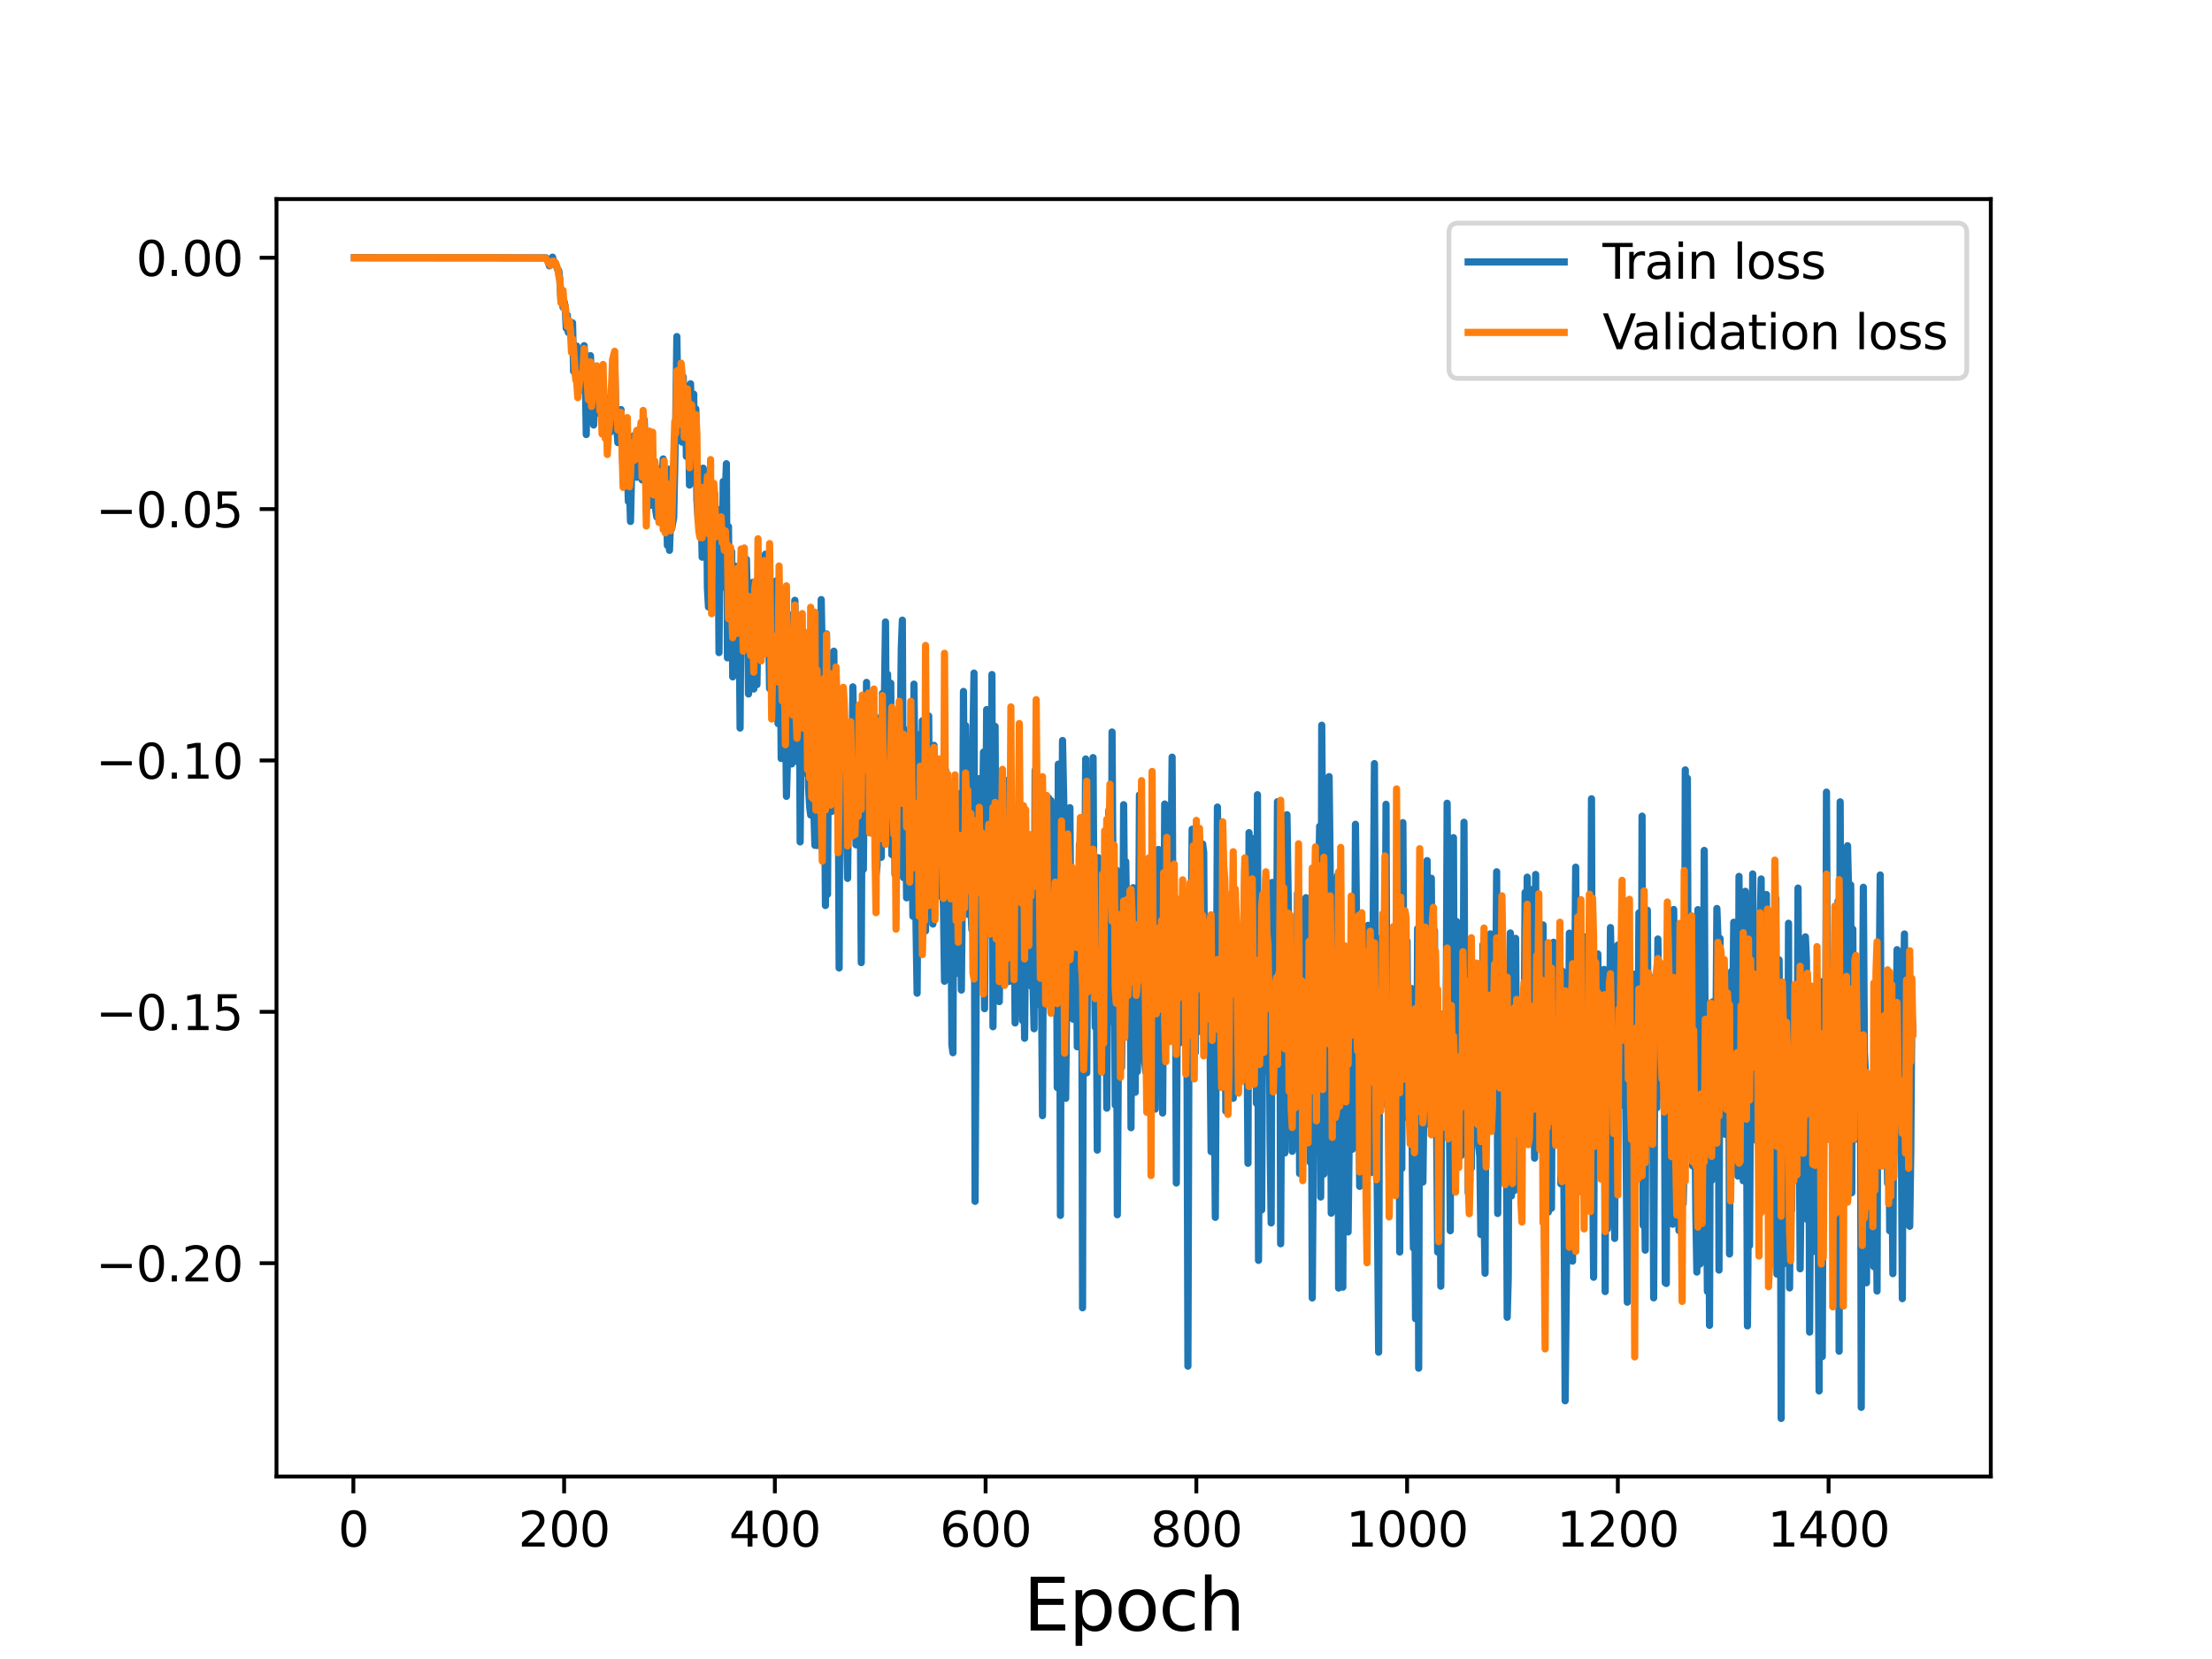<?xml version="1.0" encoding="utf-8" standalone="no"?>
<!DOCTYPE svg PUBLIC "-//W3C//DTD SVG 1.1//EN"
  "http://www.w3.org/Graphics/SVG/1.1/DTD/svg11.dtd">
<svg height="345.6pt" version="1.1" viewBox="0 0 460.8 345.6" width="460.8pt" xmlns="http://www.w3.org/2000/svg" xmlns:xlink="http://www.w3.org/1999/xlink">
 <defs>
  <style type="text/css">*{stroke-linecap:butt;stroke-linejoin:round;}</style>
 </defs>
 <g id="figure_1">
  <g id="patch_1">
   <path d="M 0 345.6 
L 460.8 345.6 
L 460.8 0 
L 0 0 
z
" style="fill:#ffffff;"/>
  </g>
  <g id="axes_1">
   <g id="patch_2">
    <path d="M 57.6 307.584 
L 414.72 307.584 
L 414.72 41.472 
L 57.6 41.472 
z
" style="fill:#ffffff;"/>
   </g>
   <g id="matplotlib.axis_1">
    <g id="xtick_1">
     <g id="line2d_1">
      <defs>
       <path d="M 0 0 
L 0 3.5 
" id="mb44a04aa7d" style="stroke:#000000;stroke-width:0.8;"/>
      </defs>
      <g>
       <use style="stroke:#000000;stroke-width:0.8;" x="73.613" xlink:href="#mb44a04aa7d" y="307.584"/>
      </g>
     </g>
     <g id="text_1">
      <!-- 0 -->
      <g transform="translate(70.432 322.182)scale(0.1 -0.1)">
       <defs>
        <path d="M 2034 4250 
Q 1547 4250 1301 3770 
Q 1056 3291 1056 2328 
Q 1056 1369 1301 889 
Q 1547 409 2034 409 
Q 2525 409 2770 889 
Q 3016 1369 3016 2328 
Q 3016 3291 2770 3770 
Q 2525 4250 2034 4250 
z
M 2034 4750 
Q 2819 4750 3233 4129 
Q 3647 3509 3647 2328 
Q 3647 1150 3233 529 
Q 2819 -91 2034 -91 
Q 1250 -91 836 529 
Q 422 1150 422 2328 
Q 422 3509 836 4129 
Q 1250 4750 2034 4750 
z
" id="DejaVuSans-30" transform="scale(0.016)"/>
       </defs>
       <use xlink:href="#DejaVuSans-30"/>
      </g>
     </g>
    </g>
    <g id="xtick_2">
     <g id="line2d_2">
      <g>
       <use style="stroke:#000000;stroke-width:0.8;" x="117.515" xlink:href="#mb44a04aa7d" y="307.584"/>
      </g>
     </g>
     <g id="text_2">
      <!-- 200 -->
      <g transform="translate(107.971 322.182)scale(0.1 -0.1)">
       <defs>
        <path d="M 1228 531 
L 3431 531 
L 3431 0 
L 469 0 
L 469 531 
Q 828 903 1448 1529 
Q 2069 2156 2228 2338 
Q 2531 2678 2651 2914 
Q 2772 3150 2772 3378 
Q 2772 3750 2511 3984 
Q 2250 4219 1831 4219 
Q 1534 4219 1204 4116 
Q 875 4013 500 3803 
L 500 4441 
Q 881 4594 1212 4672 
Q 1544 4750 1819 4750 
Q 2544 4750 2975 4387 
Q 3406 4025 3406 3419 
Q 3406 3131 3298 2873 
Q 3191 2616 2906 2266 
Q 2828 2175 2409 1742 
Q 1991 1309 1228 531 
z
" id="DejaVuSans-32" transform="scale(0.016)"/>
       </defs>
       <use xlink:href="#DejaVuSans-32"/>
       <use x="63.623" xlink:href="#DejaVuSans-30"/>
       <use x="127.246" xlink:href="#DejaVuSans-30"/>
      </g>
     </g>
    </g>
    <g id="xtick_3">
     <g id="line2d_3">
      <g>
       <use style="stroke:#000000;stroke-width:0.8;" x="161.417" xlink:href="#mb44a04aa7d" y="307.584"/>
      </g>
     </g>
     <g id="text_3">
      <!-- 400 -->
      <g transform="translate(151.873 322.182)scale(0.1 -0.1)">
       <defs>
        <path d="M 2419 4116 
L 825 1625 
L 2419 1625 
L 2419 4116 
z
M 2253 4666 
L 3047 4666 
L 3047 1625 
L 3713 1625 
L 3713 1100 
L 3047 1100 
L 3047 0 
L 2419 0 
L 2419 1100 
L 313 1100 
L 313 1709 
L 2253 4666 
z
" id="DejaVuSans-34" transform="scale(0.016)"/>
       </defs>
       <use xlink:href="#DejaVuSans-34"/>
       <use x="63.623" xlink:href="#DejaVuSans-30"/>
       <use x="127.246" xlink:href="#DejaVuSans-30"/>
      </g>
     </g>
    </g>
    <g id="xtick_4">
     <g id="line2d_4">
      <g>
       <use style="stroke:#000000;stroke-width:0.8;" x="205.319" xlink:href="#mb44a04aa7d" y="307.584"/>
      </g>
     </g>
     <g id="text_4">
      <!-- 600 -->
      <g transform="translate(195.775 322.182)scale(0.1 -0.1)">
       <defs>
        <path d="M 2113 2584 
Q 1688 2584 1439 2293 
Q 1191 2003 1191 1497 
Q 1191 994 1439 701 
Q 1688 409 2113 409 
Q 2538 409 2786 701 
Q 3034 994 3034 1497 
Q 3034 2003 2786 2293 
Q 2538 2584 2113 2584 
z
M 3366 4563 
L 3366 3988 
Q 3128 4100 2886 4159 
Q 2644 4219 2406 4219 
Q 1781 4219 1451 3797 
Q 1122 3375 1075 2522 
Q 1259 2794 1537 2939 
Q 1816 3084 2150 3084 
Q 2853 3084 3261 2657 
Q 3669 2231 3669 1497 
Q 3669 778 3244 343 
Q 2819 -91 2113 -91 
Q 1303 -91 875 529 
Q 447 1150 447 2328 
Q 447 3434 972 4092 
Q 1497 4750 2381 4750 
Q 2619 4750 2861 4703 
Q 3103 4656 3366 4563 
z
" id="DejaVuSans-36" transform="scale(0.016)"/>
       </defs>
       <use xlink:href="#DejaVuSans-36"/>
       <use x="63.623" xlink:href="#DejaVuSans-30"/>
       <use x="127.246" xlink:href="#DejaVuSans-30"/>
      </g>
     </g>
    </g>
    <g id="xtick_5">
     <g id="line2d_5">
      <g>
       <use style="stroke:#000000;stroke-width:0.8;" x="249.221" xlink:href="#mb44a04aa7d" y="307.584"/>
      </g>
     </g>
     <g id="text_5">
      <!-- 800 -->
      <g transform="translate(239.677 322.182)scale(0.1 -0.1)">
       <defs>
        <path d="M 2034 2216 
Q 1584 2216 1326 1975 
Q 1069 1734 1069 1313 
Q 1069 891 1326 650 
Q 1584 409 2034 409 
Q 2484 409 2743 651 
Q 3003 894 3003 1313 
Q 3003 1734 2745 1975 
Q 2488 2216 2034 2216 
z
M 1403 2484 
Q 997 2584 770 2862 
Q 544 3141 544 3541 
Q 544 4100 942 4425 
Q 1341 4750 2034 4750 
Q 2731 4750 3128 4425 
Q 3525 4100 3525 3541 
Q 3525 3141 3298 2862 
Q 3072 2584 2669 2484 
Q 3125 2378 3379 2068 
Q 3634 1759 3634 1313 
Q 3634 634 3220 271 
Q 2806 -91 2034 -91 
Q 1263 -91 848 271 
Q 434 634 434 1313 
Q 434 1759 690 2068 
Q 947 2378 1403 2484 
z
M 1172 3481 
Q 1172 3119 1398 2916 
Q 1625 2713 2034 2713 
Q 2441 2713 2670 2916 
Q 2900 3119 2900 3481 
Q 2900 3844 2670 4047 
Q 2441 4250 2034 4250 
Q 1625 4250 1398 4047 
Q 1172 3844 1172 3481 
z
" id="DejaVuSans-38" transform="scale(0.016)"/>
       </defs>
       <use xlink:href="#DejaVuSans-38"/>
       <use x="63.623" xlink:href="#DejaVuSans-30"/>
       <use x="127.246" xlink:href="#DejaVuSans-30"/>
      </g>
     </g>
    </g>
    <g id="xtick_6">
     <g id="line2d_6">
      <g>
       <use style="stroke:#000000;stroke-width:0.8;" x="293.123" xlink:href="#mb44a04aa7d" y="307.584"/>
      </g>
     </g>
     <g id="text_6">
      <!-- 1000 -->
      <g transform="translate(280.398 322.182)scale(0.1 -0.1)">
       <defs>
        <path d="M 794 531 
L 1825 531 
L 1825 4091 
L 703 3866 
L 703 4441 
L 1819 4666 
L 2450 4666 
L 2450 531 
L 3481 531 
L 3481 0 
L 794 0 
L 794 531 
z
" id="DejaVuSans-31" transform="scale(0.016)"/>
       </defs>
       <use xlink:href="#DejaVuSans-31"/>
       <use x="63.623" xlink:href="#DejaVuSans-30"/>
       <use x="127.246" xlink:href="#DejaVuSans-30"/>
       <use x="190.869" xlink:href="#DejaVuSans-30"/>
      </g>
     </g>
    </g>
    <g id="xtick_7">
     <g id="line2d_7">
      <g>
       <use style="stroke:#000000;stroke-width:0.8;" x="337.025" xlink:href="#mb44a04aa7d" y="307.584"/>
      </g>
     </g>
     <g id="text_7">
      <!-- 1200 -->
      <g transform="translate(324.3 322.182)scale(0.1 -0.1)">
       <use xlink:href="#DejaVuSans-31"/>
       <use x="63.623" xlink:href="#DejaVuSans-32"/>
       <use x="127.246" xlink:href="#DejaVuSans-30"/>
       <use x="190.869" xlink:href="#DejaVuSans-30"/>
      </g>
     </g>
    </g>
    <g id="xtick_8">
     <g id="line2d_8">
      <g>
       <use style="stroke:#000000;stroke-width:0.8;" x="380.927" xlink:href="#mb44a04aa7d" y="307.584"/>
      </g>
     </g>
     <g id="text_8">
      <!-- 1400 -->
      <g transform="translate(368.202 322.182)scale(0.1 -0.1)">
       <use xlink:href="#DejaVuSans-31"/>
       <use x="63.623" xlink:href="#DejaVuSans-34"/>
       <use x="127.246" xlink:href="#DejaVuSans-30"/>
       <use x="190.869" xlink:href="#DejaVuSans-30"/>
      </g>
     </g>
    </g>
    <g id="text_9">
     <!-- Epoch -->
     <g transform="translate(213.194 339.66)scale(0.15 -0.15)">
      <defs>
       <path d="M 628 4666 
L 3578 4666 
L 3578 4134 
L 1259 4134 
L 1259 2753 
L 3481 2753 
L 3481 2222 
L 1259 2222 
L 1259 531 
L 3634 531 
L 3634 0 
L 628 0 
L 628 4666 
z
" id="DejaVuSans-45" transform="scale(0.016)"/>
       <path d="M 1159 525 
L 1159 -1331 
L 581 -1331 
L 581 3500 
L 1159 3500 
L 1159 2969 
Q 1341 3281 1617 3432 
Q 1894 3584 2278 3584 
Q 2916 3584 3314 3078 
Q 3713 2572 3713 1747 
Q 3713 922 3314 415 
Q 2916 -91 2278 -91 
Q 1894 -91 1617 61 
Q 1341 213 1159 525 
z
M 3116 1747 
Q 3116 2381 2855 2742 
Q 2594 3103 2138 3103 
Q 1681 3103 1420 2742 
Q 1159 2381 1159 1747 
Q 1159 1113 1420 752 
Q 1681 391 2138 391 
Q 2594 391 2855 752 
Q 3116 1113 3116 1747 
z
" id="DejaVuSans-70" transform="scale(0.016)"/>
       <path d="M 1959 3097 
Q 1497 3097 1228 2736 
Q 959 2375 959 1747 
Q 959 1119 1226 758 
Q 1494 397 1959 397 
Q 2419 397 2687 759 
Q 2956 1122 2956 1747 
Q 2956 2369 2687 2733 
Q 2419 3097 1959 3097 
z
M 1959 3584 
Q 2709 3584 3137 3096 
Q 3566 2609 3566 1747 
Q 3566 888 3137 398 
Q 2709 -91 1959 -91 
Q 1206 -91 779 398 
Q 353 888 353 1747 
Q 353 2609 779 3096 
Q 1206 3584 1959 3584 
z
" id="DejaVuSans-6f" transform="scale(0.016)"/>
       <path d="M 3122 3366 
L 3122 2828 
Q 2878 2963 2633 3030 
Q 2388 3097 2138 3097 
Q 1578 3097 1268 2742 
Q 959 2388 959 1747 
Q 959 1106 1268 751 
Q 1578 397 2138 397 
Q 2388 397 2633 464 
Q 2878 531 3122 666 
L 3122 134 
Q 2881 22 2623 -34 
Q 2366 -91 2075 -91 
Q 1284 -91 818 406 
Q 353 903 353 1747 
Q 353 2603 823 3093 
Q 1294 3584 2113 3584 
Q 2378 3584 2631 3529 
Q 2884 3475 3122 3366 
z
" id="DejaVuSans-63" transform="scale(0.016)"/>
       <path d="M 3513 2113 
L 3513 0 
L 2938 0 
L 2938 2094 
Q 2938 2591 2744 2837 
Q 2550 3084 2163 3084 
Q 1697 3084 1428 2787 
Q 1159 2491 1159 1978 
L 1159 0 
L 581 0 
L 581 4863 
L 1159 4863 
L 1159 2956 
Q 1366 3272 1645 3428 
Q 1925 3584 2291 3584 
Q 2894 3584 3203 3211 
Q 3513 2838 3513 2113 
z
" id="DejaVuSans-68" transform="scale(0.016)"/>
      </defs>
      <use xlink:href="#DejaVuSans-45"/>
      <use x="63.184" xlink:href="#DejaVuSans-70"/>
      <use x="126.66" xlink:href="#DejaVuSans-6f"/>
      <use x="187.842" xlink:href="#DejaVuSans-63"/>
      <use x="242.822" xlink:href="#DejaVuSans-68"/>
     </g>
    </g>
   </g>
   <g id="matplotlib.axis_2">
    <g id="ytick_1">
     <g id="line2d_9">
      <defs>
       <path d="M 0 0 
L -3.5 0 
" id="m6b55f2e98a" style="stroke:#000000;stroke-width:0.8;"/>
      </defs>
      <g>
       <use style="stroke:#000000;stroke-width:0.8;" x="57.6" xlink:href="#m6b55f2e98a" y="263.145"/>
      </g>
     </g>
     <g id="text_10">
      <!-- −0.20 -->
      <g transform="translate(19.955 266.945)scale(0.1 -0.1)">
       <defs>
        <path d="M 678 2272 
L 4684 2272 
L 4684 1741 
L 678 1741 
L 678 2272 
z
" id="DejaVuSans-2212" transform="scale(0.016)"/>
        <path d="M 684 794 
L 1344 794 
L 1344 0 
L 684 0 
L 684 794 
z
" id="DejaVuSans-2e" transform="scale(0.016)"/>
       </defs>
       <use xlink:href="#DejaVuSans-2212"/>
       <use x="83.789" xlink:href="#DejaVuSans-30"/>
       <use x="147.412" xlink:href="#DejaVuSans-2e"/>
       <use x="179.199" xlink:href="#DejaVuSans-32"/>
       <use x="242.822" xlink:href="#DejaVuSans-30"/>
      </g>
     </g>
    </g>
    <g id="ytick_2">
     <g id="line2d_10">
      <g>
       <use style="stroke:#000000;stroke-width:0.8;" x="57.6" xlink:href="#m6b55f2e98a" y="210.781"/>
      </g>
     </g>
     <g id="text_11">
      <!-- −0.15 -->
      <g transform="translate(19.955 214.58)scale(0.1 -0.1)">
       <defs>
        <path d="M 691 4666 
L 3169 4666 
L 3169 4134 
L 1269 4134 
L 1269 2991 
Q 1406 3038 1543 3061 
Q 1681 3084 1819 3084 
Q 2600 3084 3056 2656 
Q 3513 2228 3513 1497 
Q 3513 744 3044 326 
Q 2575 -91 1722 -91 
Q 1428 -91 1123 -41 
Q 819 9 494 109 
L 494 744 
Q 775 591 1075 516 
Q 1375 441 1709 441 
Q 2250 441 2565 725 
Q 2881 1009 2881 1497 
Q 2881 1984 2565 2268 
Q 2250 2553 1709 2553 
Q 1456 2553 1204 2497 
Q 953 2441 691 2322 
L 691 4666 
z
" id="DejaVuSans-35" transform="scale(0.016)"/>
       </defs>
       <use xlink:href="#DejaVuSans-2212"/>
       <use x="83.789" xlink:href="#DejaVuSans-30"/>
       <use x="147.412" xlink:href="#DejaVuSans-2e"/>
       <use x="179.199" xlink:href="#DejaVuSans-31"/>
       <use x="242.822" xlink:href="#DejaVuSans-35"/>
      </g>
     </g>
    </g>
    <g id="ytick_3">
     <g id="line2d_11">
      <g>
       <use style="stroke:#000000;stroke-width:0.8;" x="57.6" xlink:href="#m6b55f2e98a" y="158.417"/>
      </g>
     </g>
     <g id="text_12">
      <!-- −0.10 -->
      <g transform="translate(19.955 162.216)scale(0.1 -0.1)">
       <use xlink:href="#DejaVuSans-2212"/>
       <use x="83.789" xlink:href="#DejaVuSans-30"/>
       <use x="147.412" xlink:href="#DejaVuSans-2e"/>
       <use x="179.199" xlink:href="#DejaVuSans-31"/>
       <use x="242.822" xlink:href="#DejaVuSans-30"/>
      </g>
     </g>
    </g>
    <g id="ytick_4">
     <g id="line2d_12">
      <g>
       <use style="stroke:#000000;stroke-width:0.8;" x="57.6" xlink:href="#m6b55f2e98a" y="106.052"/>
      </g>
     </g>
     <g id="text_13">
      <!-- −0.05 -->
      <g transform="translate(19.955 109.851)scale(0.1 -0.1)">
       <use xlink:href="#DejaVuSans-2212"/>
       <use x="83.789" xlink:href="#DejaVuSans-30"/>
       <use x="147.412" xlink:href="#DejaVuSans-2e"/>
       <use x="179.199" xlink:href="#DejaVuSans-30"/>
       <use x="242.822" xlink:href="#DejaVuSans-35"/>
      </g>
     </g>
    </g>
    <g id="ytick_5">
     <g id="line2d_13">
      <g>
       <use style="stroke:#000000;stroke-width:0.8;" x="57.6" xlink:href="#m6b55f2e98a" y="53.688"/>
      </g>
     </g>
     <g id="text_14">
      <!-- 0.00 -->
      <g transform="translate(28.334 57.487)scale(0.1 -0.1)">
       <use xlink:href="#DejaVuSans-30"/>
       <use x="63.623" xlink:href="#DejaVuSans-2e"/>
       <use x="95.41" xlink:href="#DejaVuSans-30"/>
       <use x="159.033" xlink:href="#DejaVuSans-30"/>
      </g>
     </g>
    </g>
   </g>
   <g id="line2d_14">
    <path clip-path="url(#pa5362f2603)" d="M 73.833 53.689 
L 113.783 53.725 
L 114.222 54.402 
L 114.442 55.38 
L 114.661 54.622 
L 114.881 54.99 
L 115.101 53.568 
L 115.32 54.377 
L 115.54 54.54 
L 116.198 56.198 
L 116.418 56.42 
L 116.637 58.607 
L 116.857 62.463 
L 117.076 61.174 
L 117.296 64.048 
L 117.515 62.842 
L 117.735 63.812 
L 117.954 68.379 
L 118.174 65.638 
L 118.393 69.259 
L 118.613 67.471 
L 118.832 69.232 
L 119.052 69.128 
L 119.271 67.248 
L 119.491 77.36 
L 119.71 76.422 
L 119.93 78.271 
L 120.149 72.094 
L 120.369 74.981 
L 120.588 80.665 
L 120.808 81.353 
L 121.247 76.612 
L 121.466 78.042 
L 121.686 72.009 
L 121.905 76.994 
L 122.125 90.521 
L 122.344 76.191 
L 122.783 85.093 
L 123.003 74.086 
L 123.442 85.984 
L 123.661 88.537 
L 123.881 83.411 
L 124.1 86.209 
L 124.539 77.596 
L 124.759 79.516 
L 124.978 85.45 
L 125.198 85.003 
L 125.417 85.375 
L 125.637 78.477 
L 126.076 90.642 
L 126.295 83.014 
L 126.515 89.176 
L 126.735 87.084 
L 126.954 86.723 
L 127.174 89.999 
L 127.393 85.514 
L 127.613 76.853 
L 127.832 75.243 
L 128.052 75.355 
L 128.271 85.872 
L 128.71 92.201 
L 128.93 89.199 
L 129.149 90.243 
L 129.369 85.321 
L 129.808 98.048 
L 130.027 94.402 
L 130.247 96.402 
L 130.466 90.488 
L 130.905 104.475 
L 131.125 100.923 
L 131.344 108.63 
L 131.564 99.074 
L 131.783 99.504 
L 132.003 90.779 
L 132.222 96.502 
L 132.442 91.814 
L 132.661 99.421 
L 132.881 90.906 
L 133.1 97.555 
L 133.32 97.113 
L 133.539 97.565 
L 133.759 99.973 
L 133.978 95.981 
L 134.198 87.438 
L 134.417 92.254 
L 134.637 106.293 
L 134.856 94.042 
L 135.076 90.276 
L 135.295 96.063 
L 135.515 105.278 
L 135.734 97.051 
L 135.954 97.775 
L 136.173 97.5 
L 136.393 99.369 
L 136.612 106.423 
L 136.832 107.717 
L 137.051 97.762 
L 137.271 101.868 
L 137.49 108.302 
L 137.71 105.058 
L 138.149 95.603 
L 138.588 107.743 
L 138.808 102.852 
L 139.027 113.629 
L 139.247 97.741 
L 139.466 114.646 
L 139.686 108.406 
L 139.905 110.202 
L 140.344 107.824 
L 140.783 86.255 
L 141.003 70.106 
L 141.222 84.448 
L 141.442 77.941 
L 141.661 75.901 
L 142.1 92.105 
L 142.32 78.493 
L 142.539 83.955 
L 142.759 81.064 
L 142.978 95.065 
L 143.198 83.844 
L 143.417 88.629 
L 143.637 101.047 
L 143.856 79.945 
L 144.076 89.416 
L 144.295 83.767 
L 144.515 82.099 
L 144.734 99.661 
L 144.954 85.171 
L 145.173 104.103 
L 145.393 107.584 
L 145.612 100.807 
L 145.832 105.3 
L 146.051 104.944 
L 146.271 116.077 
L 146.49 97.535 
L 146.71 98.665 
L 146.929 108.984 
L 147.149 98.255 
L 147.368 122.536 
L 147.588 126.44 
L 147.807 106.397 
L 148.027 111.024 
L 148.246 112.398 
L 148.466 123.004 
L 148.905 102.923 
L 149.124 113.811 
L 149.344 114.493 
L 149.564 106.162 
L 149.783 135.946 
L 150.003 106.887 
L 150.222 122.476 
L 150.442 120.525 
L 150.661 100.298 
L 150.881 108.971 
L 151.32 96.6 
L 151.539 137.038 
L 151.759 109.701 
L 151.978 133.566 
L 152.198 120.482 
L 152.417 114.896 
L 152.637 141.004 
L 152.856 120.736 
L 153.076 117.914 
L 153.295 126.895 
L 153.515 130.744 
L 153.734 125.414 
L 153.954 125.089 
L 154.173 151.669 
L 154.393 121.951 
L 154.612 125.535 
L 154.832 115.84 
L 155.051 127.257 
L 155.271 126.708 
L 155.49 116.51 
L 155.71 125.791 
L 155.929 144.574 
L 156.149 142.04 
L 156.588 130.499 
L 156.807 121.315 
L 157.027 143.529 
L 157.246 128.962 
L 157.685 142.627 
L 157.905 129.084 
L 158.124 137.055 
L 158.344 129.26 
L 158.563 128.714 
L 158.783 124.523 
L 159.002 132.337 
L 159.222 126.498 
L 159.441 115.446 
L 159.661 125.748 
L 159.88 116.342 
L 160.319 143.428 
L 160.539 130.619 
L 160.758 128.431 
L 160.978 137.509 
L 161.198 135.361 
L 161.417 138.782 
L 161.637 121.027 
L 161.856 121.943 
L 162.076 150.738 
L 162.295 134.484 
L 162.515 129.616 
L 162.734 158.016 
L 163.173 124.717 
L 163.393 149.846 
L 163.612 145.895 
L 163.832 165.894 
L 164.051 158.294 
L 164.271 141.548 
L 164.49 142.426 
L 164.71 141.137 
L 164.929 159.14 
L 165.149 127.969 
L 165.368 133.883 
L 165.588 125.052 
L 165.807 136.468 
L 166.027 158.61 
L 166.246 150.485 
L 166.466 128.347 
L 166.685 175.384 
L 167.124 131.213 
L 167.344 160.362 
L 167.563 161.065 
L 167.783 156.343 
L 168.002 135.888 
L 168.222 142.902 
L 168.441 164.204 
L 168.661 168.038 
L 168.88 169.788 
L 169.1 144.375 
L 169.319 141.249 
L 169.539 168.938 
L 169.758 176.101 
L 169.978 173.283 
L 170.197 176.14 
L 170.417 145.848 
L 170.636 148.154 
L 170.856 152.409 
L 171.075 124.905 
L 171.734 159.681 
L 171.953 188.637 
L 172.173 132.045 
L 172.392 186.32 
L 172.612 144.635 
L 172.832 142.292 
L 173.051 166.061 
L 173.271 169.032 
L 173.71 135.66 
L 173.929 166.659 
L 174.149 168.584 
L 174.368 155.876 
L 174.588 154.777 
L 174.807 201.644 
L 175.027 143.761 
L 175.685 159.082 
L 176.124 162.618 
L 176.563 182.985 
L 176.783 166.224 
L 177.002 160.152 
L 177.222 158.195 
L 177.441 172.897 
L 177.661 143.083 
L 177.88 153.489 
L 178.1 151.597 
L 178.319 176.001 
L 178.758 153.67 
L 178.978 163.732 
L 179.197 167.204 
L 179.417 200.536 
L 179.636 151.332 
L 179.856 181.122 
L 180.075 156.675 
L 180.295 163.982 
L 180.514 142.15 
L 180.734 173.155 
L 180.953 165.691 
L 181.173 149.876 
L 181.392 168.351 
L 181.612 160.552 
L 181.831 173.607 
L 182.27 149.147 
L 182.49 182.31 
L 182.709 180.343 
L 182.929 150.116 
L 183.148 167.651 
L 183.587 178.59 
L 183.807 144.463 
L 184.026 152.559 
L 184.246 145.218 
L 184.466 129.57 
L 184.685 162.035 
L 184.905 140.463 
L 185.124 173.799 
L 185.344 146.996 
L 185.563 142.328 
L 185.783 178.03 
L 186.002 173.87 
L 186.222 149.241 
L 186.441 182.135 
L 186.661 170.775 
L 186.88 167.516 
L 187.1 161.071 
L 187.319 151.12 
L 187.539 153.523 
L 187.758 135.054 
L 187.978 129.194 
L 188.197 182.814 
L 188.417 151.948 
L 188.636 162.347 
L 188.856 187.037 
L 189.075 160.984 
L 189.295 160.26 
L 189.514 163.437 
L 189.734 152.398 
L 190.173 190.879 
L 190.392 142.512 
L 190.612 160.797 
L 190.831 192.988 
L 191.051 206.908 
L 191.27 177.192 
L 191.49 181.026 
L 191.709 152.948 
L 191.929 193.095 
L 192.148 150.143 
L 192.368 184.479 
L 192.587 160.614 
L 192.807 193.923 
L 193.026 149.934 
L 193.246 151.36 
L 193.465 149.147 
L 193.685 185.394 
L 193.904 165.237 
L 194.124 162.367 
L 194.343 192.499 
L 194.563 155.263 
L 194.782 181.699 
L 195.002 167.567 
L 195.221 166.093 
L 195.66 186.63 
L 195.88 184.199 
L 196.1 169.298 
L 196.319 185.054 
L 196.539 188.745 
L 196.758 204.414 
L 196.978 160.433 
L 197.197 191.066 
L 197.417 170.269 
L 197.636 189.077 
L 198.075 182.753 
L 198.295 217.649 
L 198.514 219.307 
L 198.734 166.15 
L 198.953 202.903 
L 199.392 165.506 
L 199.612 165.366 
L 199.831 169.796 
L 200.27 206.25 
L 200.49 183.796 
L 200.709 144.038 
L 200.929 177.379 
L 201.148 151.142 
L 201.587 190.448 
L 201.807 167.787 
L 202.246 189.142 
L 202.465 193.693 
L 202.685 153.524 
L 202.904 140.211 
L 203.124 250.264 
L 203.343 209.013 
L 203.563 191.698 
L 203.782 162.195 
L 204.002 179.412 
L 204.221 172.593 
L 204.441 173.282 
L 204.66 170.906 
L 204.88 156.67 
L 205.099 210.125 
L 205.538 147.817 
L 205.758 171.739 
L 205.977 178.083 
L 206.197 190.308 
L 206.416 194.815 
L 206.636 140.518 
L 206.855 213.89 
L 207.075 189.04 
L 207.295 151.31 
L 207.514 192.486 
L 207.734 165.792 
L 207.953 174.576 
L 208.173 208.658 
L 208.612 176.771 
L 208.831 168.379 
L 209.051 164.724 
L 209.27 180.725 
L 209.49 177.235 
L 209.709 162.584 
L 209.929 196.637 
L 210.148 204.472 
L 210.368 192.386 
L 210.587 173.007 
L 210.807 170.759 
L 211.026 185.723 
L 211.246 187.716 
L 211.465 213.096 
L 211.685 181.148 
L 211.904 178.587 
L 212.124 194.841 
L 212.343 173.601 
L 213.002 212.598 
L 213.221 193.121 
L 213.441 216.288 
L 213.66 191.69 
L 213.88 194.598 
L 214.099 186.491 
L 214.319 198.992 
L 214.538 177.592 
L 214.758 198.524 
L 214.977 205.605 
L 215.197 204.885 
L 215.416 214.305 
L 215.636 160.491 
L 216.075 209.177 
L 216.294 190.823 
L 216.514 181.858 
L 216.733 209.497 
L 216.953 204.006 
L 217.172 232.414 
L 217.392 186.012 
L 217.611 197.041 
L 217.831 168.756 
L 218.05 169.125 
L 218.27 206.992 
L 218.489 166.268 
L 218.709 204.882 
L 218.929 166.762 
L 219.148 200.168 
L 219.368 203.348 
L 219.587 202.055 
L 219.807 199.364 
L 220.026 180.529 
L 220.246 226.56 
L 220.465 159.185 
L 220.685 173.819 
L 220.904 253.19 
L 221.124 184.999 
L 221.343 154.255 
L 221.782 175.758 
L 222.002 228.807 
L 222.441 182.207 
L 222.66 211.157 
L 222.88 168.255 
L 223.099 197.816 
L 223.319 211.596 
L 223.538 212.312 
L 223.758 202.57 
L 223.977 208.22 
L 224.197 187.758 
L 224.416 218.069 
L 224.636 210.547 
L 224.855 175.951 
L 225.075 183.546 
L 225.294 171.375 
L 225.514 272.435 
L 225.733 173.157 
L 225.953 188.321 
L 226.172 158.11 
L 226.392 223.499 
L 226.611 191.445 
L 226.831 189.689 
L 227.05 190.577 
L 227.27 195.639 
L 227.489 184.159 
L 227.709 157.821 
L 227.928 196.197 
L 228.148 213.987 
L 228.367 202.946 
L 228.587 239.592 
L 228.806 178.678 
L 229.026 204.1 
L 229.245 190.958 
L 229.465 218.98 
L 229.684 198.969 
L 229.904 206.421 
L 230.123 186.573 
L 230.343 193.477 
L 230.563 230.855 
L 231.002 168.759 
L 231.221 183.33 
L 231.441 212.798 
L 231.66 152.485 
L 231.88 186.982 
L 232.099 187.752 
L 232.319 230.207 
L 232.538 181.22 
L 232.758 253.056 
L 233.197 187.217 
L 233.416 191.952 
L 233.636 222.364 
L 233.855 203.25 
L 234.075 167.632 
L 234.294 191.028 
L 234.514 179.488 
L 234.733 193.522 
L 234.953 192.857 
L 235.172 214.211 
L 235.392 188.461 
L 235.611 234.921 
L 235.831 192.836 
L 236.05 184.921 
L 236.27 194.727 
L 236.489 227.543 
L 236.709 186.397 
L 236.928 223.235 
L 237.148 211.387 
L 237.367 165.595 
L 237.587 171.988 
L 237.806 205.915 
L 238.026 183.787 
L 238.465 221.263 
L 238.684 223.271 
L 238.904 201.219 
L 239.123 199.176 
L 239.562 179.81 
L 240.221 214.092 
L 240.44 188.206 
L 240.66 231.048 
L 240.879 196.793 
L 241.099 223.439 
L 241.318 176.959 
L 241.538 221.96 
L 241.757 224.5 
L 241.977 181.501 
L 242.197 231.862 
L 242.636 167.488 
L 242.855 190.473 
L 243.075 185.553 
L 243.294 208.541 
L 243.514 193.965 
L 243.733 201.645 
L 244.172 157.725 
L 244.392 202.78 
L 244.611 200.279 
L 244.831 192.454 
L 245.05 246.436 
L 245.27 206.481 
L 245.489 193.587 
L 245.709 217.268 
L 245.928 199.721 
L 246.148 191.07 
L 246.367 210.291 
L 246.587 211.657 
L 246.806 210.697 
L 247.026 204.682 
L 247.245 208.776 
L 247.465 284.595 
L 247.684 213.466 
L 247.904 194.324 
L 248.123 196.476 
L 248.343 172.743 
L 248.782 196.228 
L 249.001 219.279 
L 249.221 191.227 
L 249.44 206.575 
L 249.66 203.807 
L 249.879 174.203 
L 250.099 214.884 
L 250.538 175.818 
L 250.757 177.621 
L 250.977 213.571 
L 251.196 207.597 
L 251.416 209.467 
L 251.635 219.206 
L 251.855 206.659 
L 252.074 217.281 
L 252.294 239.89 
L 252.513 208.949 
L 252.733 208.914 
L 252.952 225.665 
L 253.172 253.595 
L 253.611 168.121 
L 254.05 203.777 
L 254.27 174.594 
L 254.489 213.768 
L 254.709 185.153 
L 254.928 209.409 
L 255.148 203.613 
L 255.367 231.474 
L 255.587 194.93 
L 255.806 220.384 
L 256.026 213.311 
L 256.245 216.184 
L 256.465 212.79 
L 256.684 191.206 
L 256.904 228.795 
L 257.782 195.402 
L 258.001 219.306 
L 258.221 214.291 
L 258.44 198.632 
L 258.66 206.183 
L 258.879 202.039 
L 259.099 213.818 
L 259.318 180.972 
L 259.757 214.058 
L 259.977 242.34 
L 260.196 173.458 
L 260.416 177.779 
L 260.635 204.797 
L 260.855 179.459 
L 261.294 215.987 
L 261.513 174.545 
L 261.733 229.84 
L 261.952 165.545 
L 262.172 262.564 
L 262.391 222.4 
L 262.83 252.054 
L 263.05 207.897 
L 263.269 221.339 
L 263.489 223.095 
L 263.708 182.8 
L 263.928 214.096 
L 264.147 199.296 
L 264.367 203.122 
L 264.586 238.364 
L 264.806 254.763 
L 265.025 183.826 
L 265.245 210.176 
L 265.465 212.259 
L 265.684 193.513 
L 265.904 204.528 
L 266.123 167.005 
L 266.343 207.826 
L 266.562 185.184 
L 266.782 259.1 
L 267.001 217.585 
L 267.44 209.486 
L 267.66 240.188 
L 267.879 188.19 
L 268.099 169.714 
L 268.757 214.087 
L 268.977 213.165 
L 269.196 239.835 
L 269.416 236.492 
L 269.635 219.262 
L 269.855 213.001 
L 270.074 222.773 
L 270.294 186.063 
L 270.513 199.861 
L 270.733 244.461 
L 271.172 197.093 
L 271.83 225.945 
L 272.05 186.998 
L 272.269 231.543 
L 272.489 195.685 
L 272.928 242.109 
L 273.147 208.191 
L 273.367 270.387 
L 273.806 211.638 
L 274.025 210.119 
L 274.245 201.099 
L 274.464 212.78 
L 274.684 184.77 
L 274.903 172.125 
L 275.123 249.362 
L 275.342 151.076 
L 275.562 179.542 
L 275.781 244.59 
L 276.001 175.07 
L 276.22 188.518 
L 276.44 209.476 
L 276.879 161.776 
L 277.099 180.433 
L 277.318 252.733 
L 277.538 202.087 
L 277.757 240.647 
L 277.977 199.266 
L 278.196 226.952 
L 278.416 184.637 
L 278.635 182.358 
L 278.855 268.326 
L 279.074 193.152 
L 279.294 251.537 
L 279.513 264.458 
L 279.733 268.144 
L 279.952 215.259 
L 280.172 204.291 
L 280.391 201.98 
L 280.611 217.288 
L 280.83 256.641 
L 281.05 238.205 
L 281.269 232.716 
L 281.489 214.381 
L 281.708 239.424 
L 281.928 206.214 
L 282.147 217.93 
L 282.367 171.714 
L 282.806 210.061 
L 283.025 220.16 
L 283.245 247.148 
L 283.903 198.819 
L 284.123 243.474 
L 284.342 203.558 
L 284.562 243.164 
L 285.001 192.759 
L 285.22 233.474 
L 285.44 211.485 
L 285.659 244.25 
L 286.318 159.073 
L 286.537 205.852 
L 287.196 281.684 
L 287.415 200.635 
L 287.635 195.453 
L 287.854 203.513 
L 288.074 230.043 
L 288.294 216.544 
L 288.513 214.078 
L 288.733 167.549 
L 288.952 225.296 
L 289.172 210.244 
L 289.391 243.174 
L 289.83 200.988 
L 290.05 206.344 
L 290.269 218.246 
L 290.489 194.586 
L 290.708 193.278 
L 290.928 228.742 
L 291.147 208.534 
L 291.367 201.246 
L 291.586 260.826 
L 291.806 201.446 
L 292.025 243.436 
L 292.245 171.372 
L 292.464 207.91 
L 292.684 204.604 
L 292.903 197.358 
L 293.123 196.08 
L 293.342 231.811 
L 293.562 233.273 
L 294.001 205.906 
L 294.22 244.132 
L 294.44 260.002 
L 294.659 240.314 
L 294.879 274.715 
L 295.318 193.444 
L 295.537 285.017 
L 295.757 201.975 
L 295.976 237.167 
L 296.196 235.221 
L 296.415 246.245 
L 296.635 229.363 
L 296.854 230.897 
L 297.074 214.856 
L 297.293 179.274 
L 297.513 234.184 
L 297.732 216.725 
L 297.952 218.708 
L 298.171 182.948 
L 298.391 213.167 
L 298.61 221.7 
L 298.83 193.841 
L 299.049 235.427 
L 299.269 234.268 
L 299.488 260.828 
L 299.708 251.629 
L 299.928 227.085 
L 300.147 267.939 
L 300.367 211.292 
L 300.586 215.279 
L 300.806 224.893 
L 301.025 229.119 
L 301.245 219.282 
L 301.464 167.329 
L 302.123 256.385 
L 302.342 177.142 
L 302.562 225.21 
L 302.781 174.499 
L 303.001 234.886 
L 303.44 191.962 
L 303.659 215.142 
L 303.879 211.368 
L 304.098 211.856 
L 304.318 240.798 
L 304.537 224.901 
L 304.757 218.536 
L 304.976 171.288 
L 305.196 225.337 
L 305.415 205.955 
L 305.635 208.683 
L 305.854 248.456 
L 306.074 196.79 
L 306.293 233.696 
L 306.513 243.332 
L 306.732 200.4 
L 306.952 211.432 
L 307.171 209.681 
L 307.391 214.074 
L 307.61 234.405 
L 307.83 215.54 
L 308.049 238.755 
L 308.269 240.821 
L 308.488 257.172 
L 308.708 248.071 
L 308.927 196.792 
L 309.147 252.406 
L 309.366 265.243 
L 309.586 211.781 
L 309.805 201.839 
L 310.025 214.18 
L 310.244 210.88 
L 310.464 194.537 
L 310.903 210.515 
L 311.122 197.473 
L 311.342 235.014 
L 311.781 181.601 
L 312.001 252.796 
L 312.22 216.647 
L 312.44 232.737 
L 312.659 228.183 
L 313.098 202.66 
L 313.318 204.67 
L 313.537 223.862 
L 313.757 220.783 
L 313.976 274.414 
L 314.196 266.243 
L 314.415 212.395 
L 314.635 194.347 
L 314.854 249.131 
L 315.074 243.338 
L 315.293 196.515 
L 315.513 247.992 
L 315.732 195.476 
L 315.952 226.749 
L 316.171 224.87 
L 316.391 239.473 
L 316.61 230.387 
L 316.83 232.741 
L 317.049 231.096 
L 317.269 210.93 
L 317.488 220.152 
L 317.708 185.906 
L 317.927 213.719 
L 318.147 182.725 
L 318.366 222.51 
L 318.586 228.214 
L 318.805 217.316 
L 319.025 185.308 
L 319.244 236.442 
L 319.464 205.733 
L 319.683 241.261 
L 319.903 182.166 
L 320.122 224.732 
L 320.342 218.867 
L 320.561 234.415 
L 320.781 214.727 
L 321 207.868 
L 321.22 210.851 
L 321.439 192.673 
L 321.659 245.216 
L 321.878 266.276 
L 322.098 208.467 
L 322.317 211.883 
L 322.537 252.517 
L 322.756 200.431 
L 323.196 251.702 
L 323.415 212.429 
L 323.635 196.292 
L 324.074 223.42 
L 324.293 197.013 
L 324.513 217.278 
L 324.732 221.554 
L 324.952 215.323 
L 325.171 246.622 
L 325.391 202.211 
L 325.83 252.175 
L 326.049 291.812 
L 326.708 225.857 
L 326.927 194.385 
L 327.147 222.997 
L 327.366 197.585 
L 327.586 262.723 
L 328.244 180.646 
L 328.464 212.386 
L 328.683 205.379 
L 328.903 235.186 
L 329.122 218.064 
L 329.342 232.441 
L 329.561 226.692 
L 329.781 207.236 
L 330 204.098 
L 330.22 195.151 
L 330.439 237.755 
L 330.659 204.714 
L 330.878 209.961 
L 331.098 218.518 
L 331.317 221.246 
L 331.537 166.399 
L 331.756 241.387 
L 331.976 266.077 
L 332.195 216.691 
L 332.415 227.76 
L 332.854 198.723 
L 333.293 228.513 
L 333.732 217.263 
L 333.951 234.683 
L 334.171 201.944 
L 334.39 269.058 
L 334.61 203.996 
L 334.83 256.013 
L 335.049 248.992 
L 335.488 193.229 
L 335.708 203.806 
L 335.927 236.299 
L 336.147 214.884 
L 336.366 257.986 
L 336.586 208.346 
L 336.805 211.125 
L 337.025 196.876 
L 337.244 215.859 
L 337.464 211.744 
L 337.683 230.282 
L 337.903 188.589 
L 338.122 212.451 
L 338.342 187.664 
L 339 271.273 
L 339.22 229.614 
L 339.439 226.648 
L 339.659 203.69 
L 339.878 239.06 
L 340.098 238.461 
L 340.317 229.902 
L 340.537 202.929 
L 340.756 206.737 
L 340.976 229.13 
L 341.195 222.741 
L 341.415 190.176 
L 341.634 231.97 
L 341.854 240.065 
L 342.073 170.013 
L 342.293 255.271 
L 342.512 241.067 
L 342.732 260.431 
L 342.951 202.781 
L 343.171 189.608 
L 343.39 226.998 
L 343.61 234.342 
L 343.829 203.543 
L 344.049 231.157 
L 344.268 220.371 
L 344.488 270.367 
L 344.707 222.372 
L 344.927 217.215 
L 345.146 230.777 
L 345.366 195.613 
L 345.805 228.336 
L 346.025 211.302 
L 346.464 205.211 
L 346.683 209.962 
L 346.903 267.223 
L 347.122 267.379 
L 347.342 197.251 
L 347.561 216.735 
L 347.781 251.169 
L 348 235.418 
L 348.439 255.024 
L 348.659 189.46 
L 349.098 221.829 
L 349.317 241.691 
L 349.537 230.233 
L 349.756 256.354 
L 349.976 223.462 
L 350.415 199.746 
L 350.634 250.763 
L 350.854 241.759 
L 351.073 160.379 
L 351.293 218.104 
L 351.512 162.119 
L 351.732 228.001 
L 351.951 210.279 
L 352.171 230.491 
L 352.39 223.522 
L 352.61 242.891 
L 352.829 214.739 
L 353.049 227.298 
L 353.268 252.635 
L 353.488 265 
L 353.707 189.492 
L 353.927 241.158 
L 354.146 263.326 
L 354.366 234.197 
L 354.585 220.408 
L 354.805 224.562 
L 355.024 177.158 
L 355.244 223.946 
L 355.463 241.667 
L 355.683 269.025 
L 355.902 220.731 
L 356.122 276.096 
L 356.341 209.012 
L 356.561 245.905 
L 356.78 208.691 
L 357 240.728 
L 357.219 222.737 
L 357.439 217.422 
L 357.659 189.252 
L 357.878 195.277 
L 358.098 264.587 
L 358.317 195.5 
L 358.537 223.596 
L 358.756 200.58 
L 358.976 212.543 
L 359.195 233.806 
L 359.415 236.298 
L 359.634 208.52 
L 359.854 236.437 
L 360.073 203.869 
L 360.293 261.232 
L 360.512 219.838 
L 360.732 202.303 
L 360.951 211.873 
L 361.171 192.116 
L 361.39 236.983 
L 361.61 233.45 
L 361.829 236.504 
L 362.049 245.001 
L 362.268 182.564 
L 362.488 219.76 
L 362.707 201.264 
L 362.927 207.856 
L 363.146 245.976 
L 363.366 188.1 
L 363.585 185.673 
L 363.805 221.561 
L 364.024 276.215 
L 364.244 247.217 
L 364.463 259.48 
L 364.683 223.224 
L 364.902 218.943 
L 365.122 182.056 
L 365.561 230.504 
L 365.78 211.974 
L 366 237.69 
L 366.219 213.911 
L 366.439 220.832 
L 366.658 194.689 
L 366.878 183.099 
L 367.317 243.53 
L 367.536 247.909 
L 367.756 238.763 
L 367.975 186.339 
L 368.195 222.348 
L 368.414 203.436 
L 368.634 247.382 
L 369.073 220.128 
L 369.293 242.903 
L 369.512 244.701 
L 369.951 187.184 
L 370.171 265.421 
L 370.39 257.644 
L 370.61 199.947 
L 370.829 219.936 
L 371.049 295.488 
L 371.268 206.168 
L 371.488 263.361 
L 371.707 219.763 
L 371.927 224.428 
L 372.366 246.763 
L 372.585 192.333 
L 372.805 268.306 
L 373.024 236.166 
L 373.244 252.066 
L 373.463 222.319 
L 373.683 223.701 
L 373.902 220.271 
L 374.122 208.221 
L 374.341 231.309 
L 374.561 184.996 
L 375 264.311 
L 375.439 226.387 
L 375.658 202.141 
L 375.878 216.291 
L 376.097 195.16 
L 376.317 200.207 
L 376.536 254.122 
L 376.756 208.347 
L 376.975 277.508 
L 377.195 240.47 
L 377.414 260.895 
L 377.634 221.318 
L 377.853 244.373 
L 378.073 237.746 
L 378.292 234.832 
L 378.512 210.375 
L 378.951 289.762 
L 379.17 208.77 
L 379.39 204.513 
L 379.609 282.604 
L 379.829 230.052 
L 380.048 222.961 
L 380.268 236.148 
L 380.487 165.012 
L 380.707 211.824 
L 381.146 231.368 
L 381.366 227.118 
L 381.585 211.53 
L 381.805 227.524 
L 382.024 227.376 
L 382.244 228.298 
L 382.463 208.122 
L 382.683 253.037 
L 382.902 187.696 
L 383.122 281.48 
L 383.341 167.034 
L 383.561 224.669 
L 383.78 234.457 
L 384 228.937 
L 384.219 209.631 
L 384.439 212.671 
L 384.658 240.475 
L 384.878 176.182 
L 385.097 185.786 
L 385.317 219.74 
L 385.536 184.34 
L 385.756 248.464 
L 385.975 193.564 
L 386.195 233.315 
L 386.414 237.341 
L 386.634 213.599 
L 386.853 214.205 
L 387.073 205.404 
L 387.292 228.507 
L 387.512 201.263 
L 387.731 293.182 
L 387.951 217.509 
L 388.17 184.832 
L 388.39 219.073 
L 388.609 223.639 
L 388.829 267.228 
L 389.048 226.173 
L 389.268 251.216 
L 389.707 230.944 
L 389.926 241.59 
L 390.146 225.852 
L 390.365 263.895 
L 390.585 215.624 
L 391.024 268.954 
L 391.243 203.166 
L 391.463 204.949 
L 391.682 182.27 
L 391.902 223.938 
L 392.121 214.645 
L 392.341 212.675 
L 392.561 226.658 
L 392.78 218.039 
L 393 229.229 
L 393.219 246.483 
L 393.439 223.453 
L 393.658 256.397 
L 393.878 238.818 
L 394.097 238.603 
L 394.317 265.329 
L 394.536 217.004 
L 394.756 230.527 
L 394.975 217.792 
L 395.195 197.827 
L 395.634 223.869 
L 395.853 199.043 
L 396.292 270.533 
L 396.512 208.632 
L 396.731 194.563 
L 396.951 232.065 
L 397.17 202.625 
L 397.39 219.913 
L 397.609 208.298 
L 397.829 255.453 
L 398.048 240.124 
L 398.268 210.769 
L 398.487 214.299 
L 398.487 214.299 
" style="fill:none;stroke:#1f77b4;stroke-linecap:square;stroke-width:1.5;"/>
   </g>
   <g id="line2d_15">
    <path clip-path="url(#pa5362f2603)" d="M 73.833 53.689 
L 101.93 53.686 
L 113.564 53.737 
L 113.783 53.899 
L 114.003 54.244 
L 114.222 54.814 
L 114.442 54.598 
L 114.661 55.259 
L 114.881 54.57 
L 115.101 54.412 
L 115.32 54.394 
L 115.54 54.699 
L 115.759 54.791 
L 115.979 55.628 
L 116.198 55.976 
L 116.418 57.563 
L 116.637 58.03 
L 116.857 63.072 
L 117.076 63.034 
L 117.296 60.505 
L 117.515 64.229 
L 117.735 63.704 
L 118.174 68.022 
L 118.613 66.843 
L 118.832 68.805 
L 119.052 73.408 
L 119.271 70.595 
L 119.491 72.626 
L 119.93 79.049 
L 120.149 79.682 
L 120.369 82.835 
L 120.808 78.706 
L 121.027 77.855 
L 121.247 78.71 
L 121.466 76.988 
L 121.686 72.617 
L 121.905 76.7 
L 122.125 76.806 
L 122.564 83.281 
L 122.783 76.212 
L 123.003 75.374 
L 123.222 84.663 
L 123.442 81.973 
L 123.661 80.963 
L 123.881 81.545 
L 124.32 76.2 
L 124.539 77.933 
L 124.978 85.587 
L 125.198 82.994 
L 125.417 90.407 
L 125.637 75.921 
L 125.856 87.221 
L 126.076 91.33 
L 126.295 86.073 
L 126.515 94.675 
L 126.735 90.281 
L 126.954 88.64 
L 127.174 85.966 
L 127.613 74.89 
L 128.052 73.186 
L 128.271 86.278 
L 128.491 85.822 
L 128.71 89.58 
L 128.93 87.998 
L 129.149 87.768 
L 129.369 85.878 
L 129.808 101.531 
L 130.027 88.278 
L 130.247 92.235 
L 130.686 87.007 
L 130.905 98.823 
L 131.125 101.401 
L 131.344 99.064 
L 131.564 93.127 
L 131.783 94.767 
L 132.003 92.117 
L 132.222 95.873 
L 132.442 90.571 
L 132.661 89.65 
L 132.881 95.121 
L 133.1 89.656 
L 133.32 90.854 
L 133.539 87.998 
L 133.759 99.37 
L 133.978 85.503 
L 134.417 94.224 
L 134.637 109.575 
L 134.856 96.337 
L 135.076 90.121 
L 135.295 89.808 
L 135.515 101.201 
L 135.734 102.151 
L 135.954 90.035 
L 136.173 103.107 
L 136.393 96.068 
L 136.612 97.843 
L 136.832 101.159 
L 137.051 98.094 
L 137.271 108.846 
L 137.929 98.387 
L 138.149 110.311 
L 138.369 96.036 
L 138.588 111.017 
L 138.808 104.555 
L 139.027 107.324 
L 139.247 100.863 
L 139.466 108.063 
L 139.686 110.56 
L 139.905 109.991 
L 140.564 87.846 
L 140.783 90.283 
L 141.003 77.25 
L 141.222 77.829 
L 141.442 79.31 
L 141.661 88.378 
L 141.881 75.656 
L 142.32 80.373 
L 142.539 91.09 
L 142.759 86.559 
L 142.978 86.9 
L 143.198 81.027 
L 143.417 85.995 
L 143.637 97.441 
L 143.856 92.849 
L 144.076 84.31 
L 144.295 92.157 
L 144.515 87.773 
L 144.734 93.737 
L 144.954 86.377 
L 145.173 90.285 
L 145.393 108.237 
L 145.612 110.856 
L 145.832 111.982 
L 146.051 101.492 
L 146.271 112.048 
L 146.49 105.987 
L 146.71 107.734 
L 146.929 103.529 
L 147.149 103.424 
L 147.368 99.208 
L 147.588 101.472 
L 147.807 111.382 
L 148.027 95.747 
L 148.246 127.849 
L 148.466 102.645 
L 148.685 100.667 
L 148.905 103.469 
L 149.124 111.847 
L 149.344 109.161 
L 149.783 111.606 
L 150.003 110.201 
L 150.222 107.672 
L 150.442 113.057 
L 150.661 111.654 
L 150.881 114.654 
L 151.1 110.614 
L 151.32 114.665 
L 151.539 113.507 
L 151.759 128.892 
L 151.978 124.029 
L 152.198 114.038 
L 152.417 126.995 
L 152.637 132.846 
L 152.856 128.057 
L 153.295 124.741 
L 153.515 131.946 
L 153.734 118.301 
L 153.954 130.865 
L 154.393 114.358 
L 154.832 135.646 
L 155.051 114.147 
L 155.271 129.974 
L 155.49 126.518 
L 155.929 124.236 
L 156.368 136.547 
L 156.807 125.392 
L 157.027 140.024 
L 157.246 122.469 
L 157.466 121.002 
L 157.685 136.242 
L 157.905 112.245 
L 158.124 135.877 
L 158.344 131.109 
L 158.563 137.671 
L 158.783 120.372 
L 159.002 126.237 
L 159.222 116.795 
L 159.441 136.183 
L 159.661 135.147 
L 159.88 128.258 
L 160.1 129.353 
L 160.319 113.24 
L 160.758 149.788 
L 160.978 137.684 
L 161.198 133.573 
L 161.417 134.715 
L 161.637 132.49 
L 161.856 140.778 
L 162.076 142.053 
L 162.295 117.911 
L 162.515 135.31 
L 162.734 137.651 
L 162.954 146.01 
L 163.393 140.759 
L 163.612 155.14 
L 163.832 122.042 
L 164.051 146.297 
L 164.49 137.683 
L 164.71 143.223 
L 164.929 141.521 
L 165.149 148.975 
L 165.368 131.967 
L 165.588 126.045 
L 165.807 148.283 
L 166.027 153.807 
L 166.466 147.398 
L 166.685 149.478 
L 166.905 132.422 
L 167.124 127.817 
L 167.344 151.676 
L 167.563 147.203 
L 167.783 135.903 
L 168.002 131.787 
L 168.222 160.34 
L 168.441 135.082 
L 168.661 162.114 
L 168.88 126.51 
L 169.1 166.112 
L 169.319 166.153 
L 169.539 166.541 
L 169.758 127.537 
L 169.978 168.766 
L 170.197 139.565 
L 170.417 145.902 
L 170.636 148.248 
L 171.295 179.398 
L 171.514 152.198 
L 171.734 141.237 
L 171.953 168.759 
L 172.173 132.205 
L 172.392 158.994 
L 172.612 147.314 
L 172.832 148.143 
L 173.051 167.713 
L 173.271 140.345 
L 173.49 144.941 
L 173.71 141.395 
L 173.929 156.784 
L 174.149 138.935 
L 174.368 145.483 
L 174.588 177.615 
L 175.027 152.095 
L 175.246 160.214 
L 175.466 157.62 
L 175.685 143.19 
L 175.905 147.043 
L 176.124 154.541 
L 176.344 154.074 
L 176.563 176.226 
L 177.002 150.713 
L 177.222 150.341 
L 177.661 174.106 
L 177.88 164.132 
L 178.1 173.851 
L 178.539 159.043 
L 178.758 170.054 
L 178.978 146.85 
L 179.197 151.944 
L 179.417 168.593 
L 179.636 144.817 
L 179.856 160.424 
L 180.075 153.978 
L 180.514 148.26 
L 180.734 155.251 
L 180.953 144.35 
L 181.173 173.523 
L 181.612 159.097 
L 181.831 160.141 
L 182.051 143.542 
L 182.27 177.929 
L 182.49 190.136 
L 182.709 152.13 
L 182.929 168.022 
L 183.148 150.186 
L 183.368 159.704 
L 183.587 174.697 
L 183.807 144.91 
L 184.026 164.379 
L 184.246 166.33 
L 184.466 175.895 
L 184.685 163.301 
L 184.905 160.775 
L 185.124 162.545 
L 185.344 163.376 
L 185.783 147.331 
L 186.002 167.926 
L 186.222 173.856 
L 186.441 163.795 
L 186.661 193.562 
L 186.88 164.643 
L 187.1 160.984 
L 187.319 146.091 
L 187.539 162.114 
L 187.758 163.382 
L 187.978 167.355 
L 188.197 152.939 
L 188.417 159.095 
L 188.636 157.584 
L 188.856 172.3 
L 189.075 169.826 
L 189.295 154.634 
L 189.514 183.774 
L 189.734 146.085 
L 190.173 180.827 
L 190.392 168.987 
L 190.612 174.705 
L 190.831 175.413 
L 191.051 167.383 
L 191.27 171.747 
L 191.49 190.886 
L 191.709 159.599 
L 192.148 198.861 
L 192.368 189.143 
L 192.587 191.863 
L 192.807 134.463 
L 193.026 167.726 
L 193.246 163.057 
L 193.465 188.648 
L 193.685 175.354 
L 193.904 179.113 
L 194.124 178.178 
L 194.343 156.439 
L 194.563 155.705 
L 194.782 191.585 
L 195.002 162.608 
L 195.221 161.582 
L 195.441 164.004 
L 195.66 158.084 
L 195.88 179.935 
L 196.1 176.237 
L 196.319 177.406 
L 196.539 187.148 
L 196.758 136.085 
L 196.978 172.605 
L 197.197 186.472 
L 197.417 161.243 
L 197.636 185.576 
L 197.856 170.195 
L 198.075 187.247 
L 198.295 176.145 
L 198.514 182.242 
L 198.734 181.48 
L 198.953 161.423 
L 199.173 191.821 
L 199.392 181.279 
L 199.612 196.281 
L 199.831 173.978 
L 200.27 183.512 
L 200.49 191.222 
L 200.709 180.279 
L 200.929 189.156 
L 201.148 161.018 
L 201.368 166.687 
L 201.587 164.571 
L 201.807 185.527 
L 202.026 170.004 
L 202.246 169.47 
L 202.465 175.454 
L 202.685 202.687 
L 202.904 203.954 
L 203.124 177.811 
L 203.343 170.959 
L 203.563 174.058 
L 203.782 185.893 
L 204.002 168.176 
L 204.221 185.216 
L 204.441 173.425 
L 204.66 184.465 
L 204.88 207.048 
L 205.099 190.826 
L 205.319 191.636 
L 205.977 171.716 
L 206.197 194.603 
L 206.416 174.917 
L 206.636 177.357 
L 206.855 168.187 
L 207.075 189.771 
L 207.295 167.152 
L 207.514 195.601 
L 207.953 168.799 
L 208.173 204.493 
L 208.831 160.271 
L 209.27 205.278 
L 209.49 183.701 
L 209.709 199.763 
L 209.929 181.656 
L 210.148 186.153 
L 210.368 182.737 
L 210.587 147.259 
L 210.807 190.281 
L 211.026 193.896 
L 211.246 204.081 
L 211.465 170.176 
L 211.904 181.45 
L 212.124 175.757 
L 212.343 150.718 
L 212.563 181.621 
L 212.782 188.129 
L 213.002 171.584 
L 213.221 167.843 
L 213.441 199.756 
L 213.66 168.673 
L 213.88 188.985 
L 214.099 178.597 
L 214.319 196.985 
L 214.538 173.843 
L 214.758 186.675 
L 214.977 180.039 
L 215.197 177.914 
L 215.416 174.347 
L 215.636 184.621 
L 215.855 145.751 
L 216.075 170.213 
L 216.294 181.807 
L 216.514 183.742 
L 216.733 203.793 
L 216.953 202.027 
L 217.172 161.802 
L 217.392 181.04 
L 217.611 187.853 
L 217.831 209.133 
L 218.05 165.711 
L 218.27 198.008 
L 218.489 186.398 
L 218.709 207.33 
L 218.929 211.089 
L 219.148 196.45 
L 219.368 194.473 
L 219.807 183.766 
L 220.026 202.079 
L 220.246 209.076 
L 220.465 191.232 
L 220.904 206.665 
L 221.124 171.015 
L 221.343 203.985 
L 221.563 190.676 
L 221.782 219.409 
L 222.441 173.728 
L 222.66 180.362 
L 222.88 199.926 
L 223.099 197.481 
L 223.319 180.669 
L 223.538 193.795 
L 223.758 194.246 
L 223.977 182.143 
L 224.197 192.389 
L 224.416 197.41 
L 224.636 197.314 
L 224.855 178.624 
L 225.075 170.304 
L 225.294 201.122 
L 225.514 205.104 
L 225.733 222.832 
L 225.953 214.976 
L 226.172 175.214 
L 226.392 162.748 
L 226.611 206.624 
L 226.831 186.575 
L 227.27 193.898 
L 227.709 176.906 
L 227.928 178.786 
L 228.148 208.026 
L 228.367 199.372 
L 228.587 198.958 
L 228.806 198.025 
L 229.026 207.192 
L 229.245 206.778 
L 229.465 223.345 
L 229.684 182.06 
L 229.904 217.332 
L 230.123 173.064 
L 230.343 186.129 
L 230.563 170.695 
L 230.782 170.983 
L 231.002 177.054 
L 231.221 163.356 
L 231.441 185.265 
L 231.66 191.866 
L 231.88 186.428 
L 232.099 176.047 
L 232.319 205.907 
L 232.538 208.973 
L 232.758 190.406 
L 232.977 196.736 
L 233.197 195.997 
L 233.416 224.424 
L 233.636 214.363 
L 233.855 209.624 
L 234.075 187.682 
L 234.294 216.126 
L 234.733 187.425 
L 234.953 207.389 
L 235.172 203.508 
L 235.392 185.524 
L 235.611 185.271 
L 235.831 190.122 
L 236.05 204.57 
L 236.27 194.066 
L 236.489 192.601 
L 236.709 207.354 
L 236.928 204.915 
L 237.148 204.171 
L 237.367 201.775 
L 237.587 196.38 
L 237.806 162.625 
L 238.026 195.478 
L 238.245 181.555 
L 238.904 231.711 
L 239.123 187.972 
L 239.343 178.7 
L 239.562 186.579 
L 239.782 244.893 
L 240.001 160.707 
L 240.221 198.18 
L 240.44 208.756 
L 240.66 196.791 
L 240.879 211.186 
L 241.099 193.397 
L 241.318 203.924 
L 241.538 204.778 
L 241.757 201.07 
L 241.977 191.738 
L 242.197 210.366 
L 242.416 181.78 
L 242.636 213.435 
L 242.855 221.172 
L 243.075 174.449 
L 243.294 211.587 
L 243.514 205.73 
L 243.733 217 
L 244.172 184.665 
L 244.392 187.822 
L 244.611 179.993 
L 245.05 219.635 
L 245.27 187.299 
L 245.489 207.963 
L 245.928 197.854 
L 246.148 198.025 
L 246.367 183.293 
L 246.587 201.484 
L 246.806 188.101 
L 247.026 223.765 
L 247.465 193.098 
L 247.684 215.638 
L 247.904 183.944 
L 248.343 202.833 
L 248.562 176.198 
L 248.782 224.756 
L 249.221 170.897 
L 249.44 194.282 
L 249.66 178.85 
L 249.879 172.561 
L 250.318 206.207 
L 250.538 190.678 
L 250.757 219.959 
L 250.977 199.949 
L 251.196 204.774 
L 251.416 198.833 
L 251.635 212.242 
L 251.855 196.248 
L 252.074 191.511 
L 252.294 190.565 
L 252.513 216.747 
L 252.733 207.833 
L 253.172 214.394 
L 253.391 202.84 
L 253.611 199.877 
L 253.831 212.538 
L 254.05 202.402 
L 254.489 226.554 
L 254.709 171.194 
L 254.928 180.426 
L 255.148 183.084 
L 255.367 193.489 
L 255.587 186.278 
L 255.806 232.151 
L 256.026 223.16 
L 256.245 188.767 
L 256.465 189.126 
L 256.684 193.081 
L 256.904 177.433 
L 257.123 207.064 
L 257.343 185.244 
L 257.562 192.438 
L 258.001 227.707 
L 258.221 212.49 
L 258.44 207.456 
L 258.66 225.304 
L 258.879 197.682 
L 259.099 191.056 
L 259.318 178.712 
L 259.538 184.763 
L 259.757 218.961 
L 259.977 185.119 
L 260.196 226.345 
L 260.416 213.641 
L 260.635 185.681 
L 260.855 183.08 
L 261.294 225.85 
L 261.513 199.968 
L 261.733 204.044 
L 261.952 216.915 
L 262.391 221.742 
L 262.611 214.156 
L 262.83 188.74 
L 263.05 186.229 
L 263.269 219.255 
L 263.489 190.28 
L 263.708 181.617 
L 263.928 194.479 
L 264.147 196.938 
L 264.367 210.066 
L 264.586 205.718 
L 264.806 204.837 
L 265.025 209.02 
L 265.245 227.469 
L 265.904 203.662 
L 266.123 221.762 
L 266.343 203.056 
L 266.562 202.25 
L 266.782 166.703 
L 267.221 200.252 
L 267.44 184.958 
L 267.66 218.51 
L 268.099 191.602 
L 268.318 190.192 
L 268.538 227.308 
L 268.757 190.621 
L 268.977 230.894 
L 269.196 234.873 
L 269.635 198.73 
L 269.855 230.758 
L 270.074 222.029 
L 270.513 175.772 
L 270.733 227.224 
L 270.952 227.493 
L 271.172 204.303 
L 271.391 245.955 
L 271.611 220.076 
L 271.83 221.685 
L 272.05 232.148 
L 272.269 227.427 
L 272.489 238.081 
L 272.708 196.11 
L 272.928 219.682 
L 273.147 227.272 
L 273.367 180.819 
L 273.586 220.531 
L 273.806 189.12 
L 274.025 176.431 
L 274.245 233.506 
L 274.464 199.217 
L 274.684 213.407 
L 274.903 203.688 
L 275.123 204.924 
L 275.342 180.195 
L 275.562 226.967 
L 275.781 178.572 
L 276.001 202.453 
L 276.22 197.959 
L 276.44 217.034 
L 276.66 215.644 
L 276.879 217.497 
L 277.099 186.623 
L 277.318 201.673 
L 277.538 236.939 
L 277.757 199.962 
L 277.977 211.17 
L 278.196 232.798 
L 278.416 231.615 
L 278.635 225.543 
L 278.855 181.619 
L 279.074 230.434 
L 279.294 176.534 
L 279.513 210.81 
L 279.733 204.851 
L 279.952 219.412 
L 280.172 197.05 
L 280.391 229.538 
L 280.611 197.366 
L 280.83 221.733 
L 281.05 204.695 
L 281.269 215.815 
L 281.489 186.657 
L 281.708 204.893 
L 281.928 191.773 
L 282.147 191.635 
L 282.586 213.929 
L 282.806 218.947 
L 283.025 190.704 
L 283.245 244.137 
L 283.464 201.693 
L 283.684 190.139 
L 283.903 207.963 
L 284.123 202.945 
L 284.342 219.1 
L 284.562 248.58 
L 284.781 263.057 
L 285.001 198.145 
L 285.22 207.835 
L 285.44 193.989 
L 285.659 216.511 
L 285.879 200.798 
L 286.098 225.492 
L 286.318 196.415 
L 286.757 245.764 
L 286.976 212.026 
L 287.196 207.315 
L 287.415 206.756 
L 287.635 231.41 
L 287.854 217.381 
L 288.074 190.315 
L 288.294 200.466 
L 288.513 178.304 
L 288.733 228.207 
L 288.952 216.402 
L 289.172 227.671 
L 289.391 253.512 
L 289.611 240.22 
L 289.83 211.889 
L 290.05 221.761 
L 290.269 193.023 
L 290.489 205.947 
L 290.708 249.067 
L 290.928 164.34 
L 291.147 216.518 
L 291.367 210.866 
L 291.586 227.661 
L 291.806 186.896 
L 292.025 223.332 
L 292.245 224.862 
L 292.464 200.599 
L 292.684 189.73 
L 292.903 191.118 
L 293.123 214.571 
L 293.342 205.387 
L 293.562 232.253 
L 293.781 238.329 
L 294.001 210.494 
L 294.22 214.235 
L 294.44 211.354 
L 294.659 240.13 
L 294.879 210.092 
L 295.098 231.716 
L 295.318 214.032 
L 295.537 208.04 
L 295.757 176.792 
L 295.976 213.314 
L 296.196 209.949 
L 296.415 233.913 
L 296.635 230.803 
L 296.854 193.121 
L 297.074 210.819 
L 297.293 213.227 
L 297.513 194.016 
L 297.732 226.98 
L 297.952 215.701 
L 298.171 236.404 
L 298.391 191.558 
L 298.61 189.012 
L 298.83 201.063 
L 299.049 198.104 
L 299.269 210.254 
L 299.488 206.101 
L 299.708 258.659 
L 299.928 224.508 
L 300.147 211.322 
L 300.367 234.92 
L 300.586 211.418 
L 301.025 222.041 
L 301.464 197.487 
L 301.684 237.258 
L 301.903 211.267 
L 302.123 217.929 
L 302.342 209.467 
L 302.562 221.585 
L 302.781 215.824 
L 303.001 221.911 
L 303.22 248.347 
L 303.44 224.743 
L 303.659 242.568 
L 303.879 243.212 
L 304.098 220.108 
L 304.318 227.172 
L 304.537 230.606 
L 304.757 198.262 
L 305.196 223.157 
L 305.415 204.352 
L 305.635 213.472 
L 305.854 246.472 
L 306.074 252.846 
L 306.293 244.127 
L 306.513 195.356 
L 306.732 221.888 
L 306.952 222.614 
L 307.391 211.818 
L 307.61 200.64 
L 307.83 234.265 
L 308.049 218.488 
L 308.488 237.804 
L 308.708 208.373 
L 308.927 208.108 
L 309.147 193.335 
L 309.366 231.373 
L 309.586 243.097 
L 310.025 214.888 
L 310.244 207.326 
L 310.683 235.689 
L 310.903 230.626 
L 311.122 210.426 
L 311.342 200.825 
L 311.562 225.965 
L 311.781 195.393 
L 312.22 221.705 
L 312.44 226.662 
L 312.659 212.961 
L 312.879 186.622 
L 313.318 212.104 
L 313.537 246.796 
L 313.976 203.574 
L 314.196 236.172 
L 314.415 217.584 
L 314.635 221.828 
L 315.074 246.555 
L 315.293 218.472 
L 315.513 209.893 
L 315.732 230.701 
L 315.952 208.182 
L 316.171 236.201 
L 316.391 208.738 
L 316.61 216.241 
L 316.83 250.503 
L 317.049 254.572 
L 317.269 208.339 
L 317.488 204.634 
L 317.708 227.093 
L 317.927 195.004 
L 318.147 188.365 
L 318.366 238.457 
L 318.586 237.192 
L 318.805 228.007 
L 319.025 212.307 
L 319.244 220.843 
L 319.464 209.562 
L 319.683 231.062 
L 319.903 225.912 
L 320.122 199.051 
L 320.342 207.866 
L 320.561 186.174 
L 320.781 239.488 
L 321 210.412 
L 321.22 204.171 
L 321.439 254.739 
L 321.659 254.916 
L 321.878 281.008 
L 322.098 227.454 
L 322.317 234.922 
L 322.537 196.364 
L 322.756 233.735 
L 322.976 203.021 
L 323.196 201.651 
L 323.415 228.15 
L 323.854 221.243 
L 324.074 238.581 
L 324.293 212.647 
L 324.732 220.57 
L 324.952 192.115 
L 325.171 244.437 
L 325.391 246.154 
L 325.61 221.161 
L 325.83 230.36 
L 326.049 206.421 
L 326.488 227.418 
L 326.708 231.02 
L 326.927 259.824 
L 327.147 225.236 
L 327.366 208.852 
L 327.586 200.778 
L 327.805 224.397 
L 328.025 201.221 
L 328.244 260.677 
L 328.683 191 
L 328.903 195.945 
L 329.122 198.3 
L 329.342 187.425 
L 329.561 248.394 
L 329.781 213.919 
L 330 256.002 
L 330.22 222.477 
L 330.439 210.254 
L 330.659 214.808 
L 330.878 216.806 
L 331.098 186.272 
L 331.317 252.402 
L 331.756 187.123 
L 331.976 195.155 
L 332.195 238.817 
L 332.415 200.495 
L 332.634 221.257 
L 332.854 206.787 
L 333.073 224.509 
L 333.293 218.814 
L 333.512 245.629 
L 333.732 235.291 
L 333.951 207.366 
L 334.171 207.222 
L 334.39 256.553 
L 334.61 211.41 
L 334.83 227.075 
L 335.049 223.851 
L 335.269 204.802 
L 335.488 202.837 
L 336.147 236.114 
L 336.366 223.927 
L 336.586 231.447 
L 336.805 217.104 
L 337.025 248.932 
L 337.244 210.144 
L 337.464 216.08 
L 337.903 183.388 
L 338.122 216.687 
L 338.342 209.212 
L 338.561 209.576 
L 338.781 196.385 
L 339.22 224.853 
L 339.439 187.339 
L 339.659 229.533 
L 339.878 237.394 
L 340.317 219.074 
L 340.537 282.672 
L 340.756 214.837 
L 340.976 214.07 
L 341.195 245.634 
L 341.415 206.005 
L 341.634 227.034 
L 341.854 217.618 
L 342.073 244.933 
L 342.512 185.589 
L 342.732 242.207 
L 342.951 222.207 
L 343.171 226.88 
L 343.39 202.666 
L 343.61 213.855 
L 343.829 216.466 
L 344.268 238.404 
L 344.488 216.487 
L 344.927 203.473 
L 345.366 199.681 
L 345.585 205.496 
L 345.805 200.484 
L 346.025 219.899 
L 346.244 224.752 
L 346.464 223.125 
L 346.683 231.651 
L 346.903 215.587 
L 347.122 213.018 
L 347.342 187.907 
L 347.781 207.974 
L 348 205.339 
L 348.22 240.961 
L 348.659 203.626 
L 349.098 241.779 
L 349.317 253.112 
L 349.537 207.818 
L 349.756 219.562 
L 349.976 192.344 
L 350.195 245.458 
L 350.415 271.114 
L 350.854 181.344 
L 351.073 246.023 
L 351.293 198.454 
L 351.512 209.745 
L 351.732 238.231 
L 351.951 214.64 
L 352.171 230.874 
L 352.39 190.79 
L 352.61 242.02 
L 352.829 214.608 
L 353.049 239.518 
L 353.268 242.839 
L 353.488 236.318 
L 353.707 255.624 
L 353.927 253.534 
L 354.146 243.555 
L 354.366 227.878 
L 354.585 254.885 
L 354.805 230.971 
L 355.024 242.065 
L 355.244 212.335 
L 355.463 228.651 
L 355.683 224.291 
L 355.902 237.903 
L 356.122 232.958 
L 356.341 208.911 
L 356.561 240.885 
L 356.78 221.123 
L 357 237.826 
L 357.439 212.763 
L 357.659 238.127 
L 357.878 196.311 
L 358.098 232.498 
L 358.317 197.272 
L 358.537 198.456 
L 358.756 218.855 
L 358.976 223.143 
L 359.195 199.897 
L 359.415 211.909 
L 359.634 231.103 
L 359.854 206.847 
L 360.073 210.931 
L 360.293 209.28 
L 360.512 250.175 
L 360.732 233.856 
L 360.951 234.254 
L 361.171 232.875 
L 361.39 224.951 
L 361.829 219.284 
L 362.049 241.808 
L 362.268 242.32 
L 362.488 242.006 
L 362.707 209.484 
L 362.927 232.948 
L 363.146 194.304 
L 363.585 232.119 
L 363.805 233.159 
L 364.244 195.633 
L 364.463 229.178 
L 364.683 199.943 
L 364.902 217.07 
L 365.122 222.332 
L 365.341 202.832 
L 365.561 213.548 
L 365.78 206.77 
L 366 206.565 
L 366.219 227.571 
L 366.439 261.656 
L 366.658 190.13 
L 366.878 252.596 
L 367.097 214.08 
L 367.317 245.521 
L 367.536 234.004 
L 367.756 202.048 
L 367.975 226.27 
L 368.195 189.372 
L 368.414 268.054 
L 368.634 263.611 
L 368.853 214.179 
L 369.073 211.241 
L 369.512 224.097 
L 369.732 179.18 
L 369.951 193.795 
L 370.171 238.812 
L 370.39 220.781 
L 370.61 233.06 
L 370.829 224.443 
L 371.049 253.361 
L 371.268 204.549 
L 371.488 212.946 
L 371.707 239.554 
L 372.146 212.985 
L 372.366 219.317 
L 372.805 256.076 
L 373.024 262.605 
L 373.463 228.947 
L 373.683 246.016 
L 373.902 205.075 
L 374.341 244.723 
L 374.561 213.074 
L 374.78 218.601 
L 375 201.275 
L 375.219 239.184 
L 375.439 214.916 
L 375.658 240.264 
L 375.878 222.954 
L 376.097 232.3 
L 376.536 202.743 
L 376.756 218.417 
L 376.975 225.964 
L 377.195 207.432 
L 377.414 205.428 
L 377.634 242.541 
L 377.853 220.429 
L 378.073 242.759 
L 378.292 239.621 
L 378.512 197.195 
L 378.731 228.939 
L 378.951 215.116 
L 379.17 224.697 
L 379.39 263.316 
L 379.609 240.171 
L 379.829 261.945 
L 380.048 230.84 
L 380.268 236.835 
L 380.487 182.099 
L 380.707 237.386 
L 381.146 212.19 
L 381.366 219.243 
L 381.585 202.487 
L 381.805 272.247 
L 382.024 206.225 
L 382.244 188.742 
L 382.463 252.732 
L 382.683 231.929 
L 382.902 241.807 
L 383.122 183.245 
L 383.341 220.326 
L 383.561 205.441 
L 383.78 213.92 
L 384 272.088 
L 384.219 211.374 
L 384.439 219.778 
L 384.658 203.402 
L 384.878 250.433 
L 385.097 247.846 
L 385.317 221.99 
L 385.536 230.109 
L 385.756 205.982 
L 385.975 212.797 
L 386.195 237.27 
L 386.414 200.02 
L 386.634 199.021 
L 387.073 230.413 
L 387.292 230.73 
L 387.512 226.094 
L 387.731 230.047 
L 387.951 259.458 
L 388.17 215.567 
L 388.39 253.79 
L 388.609 248.193 
L 388.829 223.417 
L 389.048 251.365 
L 389.487 233.464 
L 389.707 238.138 
L 389.926 224.918 
L 390.146 255.543 
L 390.365 204.764 
L 390.585 247.944 
L 390.804 202.476 
L 391.024 196.198 
L 391.243 231.578 
L 391.463 235.181 
L 391.682 231.525 
L 391.902 242.918 
L 392.121 218.716 
L 392.341 227.979 
L 392.561 211.525 
L 393 242.832 
L 393.219 202.039 
L 393.439 250.75 
L 393.658 202.488 
L 393.878 249.214 
L 394.097 205.152 
L 394.317 240.941 
L 394.536 245.275 
L 394.975 216.186 
L 395.195 208.846 
L 395.414 225.138 
L 395.634 224.835 
L 395.853 226.351 
L 396.292 236.097 
L 396.512 228.652 
L 396.731 229.301 
L 396.951 240.218 
L 397.17 204.142 
L 397.609 243.371 
L 397.829 198.053 
L 398.048 221.188 
L 398.268 203.808 
L 398.487 215.349 
L 398.487 215.349 
" style="fill:none;stroke:#ff7f0e;stroke-linecap:square;stroke-width:1.5;"/>
   </g>
   <g id="patch_3">
    <path d="M 57.6 307.584 
L 57.6 41.472 
" style="fill:none;stroke:#000000;stroke-linecap:square;stroke-linejoin:miter;stroke-width:0.8;"/>
   </g>
   <g id="patch_4">
    <path d="M 414.72 307.584 
L 414.72 41.472 
" style="fill:none;stroke:#000000;stroke-linecap:square;stroke-linejoin:miter;stroke-width:0.8;"/>
   </g>
   <g id="patch_5">
    <path d="M 57.6 307.584 
L 414.72 307.584 
" style="fill:none;stroke:#000000;stroke-linecap:square;stroke-linejoin:miter;stroke-width:0.8;"/>
   </g>
   <g id="patch_6">
    <path d="M 57.6 41.472 
L 414.72 41.472 
" style="fill:none;stroke:#000000;stroke-linecap:square;stroke-linejoin:miter;stroke-width:0.8;"/>
   </g>
   <g id="legend_1">
    <g id="patch_7">
     <path d="M 303.845 78.828 
L 407.72 78.828 
Q 409.72 78.828 409.72 76.828 
L 409.72 48.472 
Q 409.72 46.472 407.72 46.472 
L 303.845 46.472 
Q 301.845 46.472 301.845 48.472 
L 301.845 76.828 
Q 301.845 78.828 303.845 78.828 
z
" style="fill:#ffffff;opacity:0.8;stroke:#cccccc;stroke-linejoin:miter;"/>
    </g>
    <g id="line2d_16">
     <path d="M 305.845 54.57 
L 325.845 54.57 
" style="fill:none;stroke:#1f77b4;stroke-linecap:square;stroke-width:1.5;"/>
    </g>
    <g id="line2d_17"/>
    <g id="text_15">
     <!-- Train loss -->
     <g transform="translate(333.845 58.07)scale(0.1 -0.1)">
      <defs>
       <path d="M -19 4666 
L 3928 4666 
L 3928 4134 
L 2272 4134 
L 2272 0 
L 1638 0 
L 1638 4134 
L -19 4134 
L -19 4666 
z
" id="DejaVuSans-54" transform="scale(0.016)"/>
       <path d="M 2631 2963 
Q 2534 3019 2420 3045 
Q 2306 3072 2169 3072 
Q 1681 3072 1420 2755 
Q 1159 2438 1159 1844 
L 1159 0 
L 581 0 
L 581 3500 
L 1159 3500 
L 1159 2956 
Q 1341 3275 1631 3429 
Q 1922 3584 2338 3584 
Q 2397 3584 2469 3576 
Q 2541 3569 2628 3553 
L 2631 2963 
z
" id="DejaVuSans-72" transform="scale(0.016)"/>
       <path d="M 2194 1759 
Q 1497 1759 1228 1600 
Q 959 1441 959 1056 
Q 959 750 1161 570 
Q 1363 391 1709 391 
Q 2188 391 2477 730 
Q 2766 1069 2766 1631 
L 2766 1759 
L 2194 1759 
z
M 3341 1997 
L 3341 0 
L 2766 0 
L 2766 531 
Q 2569 213 2275 61 
Q 1981 -91 1556 -91 
Q 1019 -91 701 211 
Q 384 513 384 1019 
Q 384 1609 779 1909 
Q 1175 2209 1959 2209 
L 2766 2209 
L 2766 2266 
Q 2766 2663 2505 2880 
Q 2244 3097 1772 3097 
Q 1472 3097 1187 3025 
Q 903 2953 641 2809 
L 641 3341 
Q 956 3463 1253 3523 
Q 1550 3584 1831 3584 
Q 2591 3584 2966 3190 
Q 3341 2797 3341 1997 
z
" id="DejaVuSans-61" transform="scale(0.016)"/>
       <path d="M 603 3500 
L 1178 3500 
L 1178 0 
L 603 0 
L 603 3500 
z
M 603 4863 
L 1178 4863 
L 1178 4134 
L 603 4134 
L 603 4863 
z
" id="DejaVuSans-69" transform="scale(0.016)"/>
       <path d="M 3513 2113 
L 3513 0 
L 2938 0 
L 2938 2094 
Q 2938 2591 2744 2837 
Q 2550 3084 2163 3084 
Q 1697 3084 1428 2787 
Q 1159 2491 1159 1978 
L 1159 0 
L 581 0 
L 581 3500 
L 1159 3500 
L 1159 2956 
Q 1366 3272 1645 3428 
Q 1925 3584 2291 3584 
Q 2894 3584 3203 3211 
Q 3513 2838 3513 2113 
z
" id="DejaVuSans-6e" transform="scale(0.016)"/>
       <path id="DejaVuSans-20" transform="scale(0.016)"/>
       <path d="M 603 4863 
L 1178 4863 
L 1178 0 
L 603 0 
L 603 4863 
z
" id="DejaVuSans-6c" transform="scale(0.016)"/>
       <path d="M 2834 3397 
L 2834 2853 
Q 2591 2978 2328 3040 
Q 2066 3103 1784 3103 
Q 1356 3103 1142 2972 
Q 928 2841 928 2578 
Q 928 2378 1081 2264 
Q 1234 2150 1697 2047 
L 1894 2003 
Q 2506 1872 2764 1633 
Q 3022 1394 3022 966 
Q 3022 478 2636 193 
Q 2250 -91 1575 -91 
Q 1294 -91 989 -36 
Q 684 19 347 128 
L 347 722 
Q 666 556 975 473 
Q 1284 391 1588 391 
Q 1994 391 2212 530 
Q 2431 669 2431 922 
Q 2431 1156 2273 1281 
Q 2116 1406 1581 1522 
L 1381 1569 
Q 847 1681 609 1914 
Q 372 2147 372 2553 
Q 372 3047 722 3315 
Q 1072 3584 1716 3584 
Q 2034 3584 2315 3537 
Q 2597 3491 2834 3397 
z
" id="DejaVuSans-73" transform="scale(0.016)"/>
      </defs>
      <use xlink:href="#DejaVuSans-54"/>
      <use x="46.334" xlink:href="#DejaVuSans-72"/>
      <use x="87.447" xlink:href="#DejaVuSans-61"/>
      <use x="148.727" xlink:href="#DejaVuSans-69"/>
      <use x="176.51" xlink:href="#DejaVuSans-6e"/>
      <use x="239.889" xlink:href="#DejaVuSans-20"/>
      <use x="271.676" xlink:href="#DejaVuSans-6c"/>
      <use x="299.459" xlink:href="#DejaVuSans-6f"/>
      <use x="360.641" xlink:href="#DejaVuSans-73"/>
      <use x="412.74" xlink:href="#DejaVuSans-73"/>
     </g>
    </g>
    <g id="line2d_18">
     <path d="M 305.845 69.249 
L 325.845 69.249 
" style="fill:none;stroke:#ff7f0e;stroke-linecap:square;stroke-width:1.5;"/>
    </g>
    <g id="line2d_19"/>
    <g id="text_16">
     <!-- Validation loss -->
     <g transform="translate(333.845 72.749)scale(0.1 -0.1)">
      <defs>
       <path d="M 1831 0 
L 50 4666 
L 709 4666 
L 2188 738 
L 3669 4666 
L 4325 4666 
L 2547 0 
L 1831 0 
z
" id="DejaVuSans-56" transform="scale(0.016)"/>
       <path d="M 2906 2969 
L 2906 4863 
L 3481 4863 
L 3481 0 
L 2906 0 
L 2906 525 
Q 2725 213 2448 61 
Q 2172 -91 1784 -91 
Q 1150 -91 751 415 
Q 353 922 353 1747 
Q 353 2572 751 3078 
Q 1150 3584 1784 3584 
Q 2172 3584 2448 3432 
Q 2725 3281 2906 2969 
z
M 947 1747 
Q 947 1113 1208 752 
Q 1469 391 1925 391 
Q 2381 391 2643 752 
Q 2906 1113 2906 1747 
Q 2906 2381 2643 2742 
Q 2381 3103 1925 3103 
Q 1469 3103 1208 2742 
Q 947 2381 947 1747 
z
" id="DejaVuSans-64" transform="scale(0.016)"/>
       <path d="M 1172 4494 
L 1172 3500 
L 2356 3500 
L 2356 3053 
L 1172 3053 
L 1172 1153 
Q 1172 725 1289 603 
Q 1406 481 1766 481 
L 2356 481 
L 2356 0 
L 1766 0 
Q 1100 0 847 248 
Q 594 497 594 1153 
L 594 3053 
L 172 3053 
L 172 3500 
L 594 3500 
L 594 4494 
L 1172 4494 
z
" id="DejaVuSans-74" transform="scale(0.016)"/>
      </defs>
      <use xlink:href="#DejaVuSans-56"/>
      <use x="60.658" xlink:href="#DejaVuSans-61"/>
      <use x="121.938" xlink:href="#DejaVuSans-6c"/>
      <use x="149.721" xlink:href="#DejaVuSans-69"/>
      <use x="177.504" xlink:href="#DejaVuSans-64"/>
      <use x="240.98" xlink:href="#DejaVuSans-61"/>
      <use x="302.26" xlink:href="#DejaVuSans-74"/>
      <use x="341.469" xlink:href="#DejaVuSans-69"/>
      <use x="369.252" xlink:href="#DejaVuSans-6f"/>
      <use x="430.434" xlink:href="#DejaVuSans-6e"/>
      <use x="493.812" xlink:href="#DejaVuSans-20"/>
      <use x="525.6" xlink:href="#DejaVuSans-6c"/>
      <use x="553.383" xlink:href="#DejaVuSans-6f"/>
      <use x="614.564" xlink:href="#DejaVuSans-73"/>
      <use x="666.664" xlink:href="#DejaVuSans-73"/>
     </g>
    </g>
   </g>
  </g>
 </g>
 <defs>
  <clipPath id="pa5362f2603">
   <rect height="266.112" width="357.12" x="57.6" y="41.472"/>
  </clipPath>
 </defs>
</svg>
